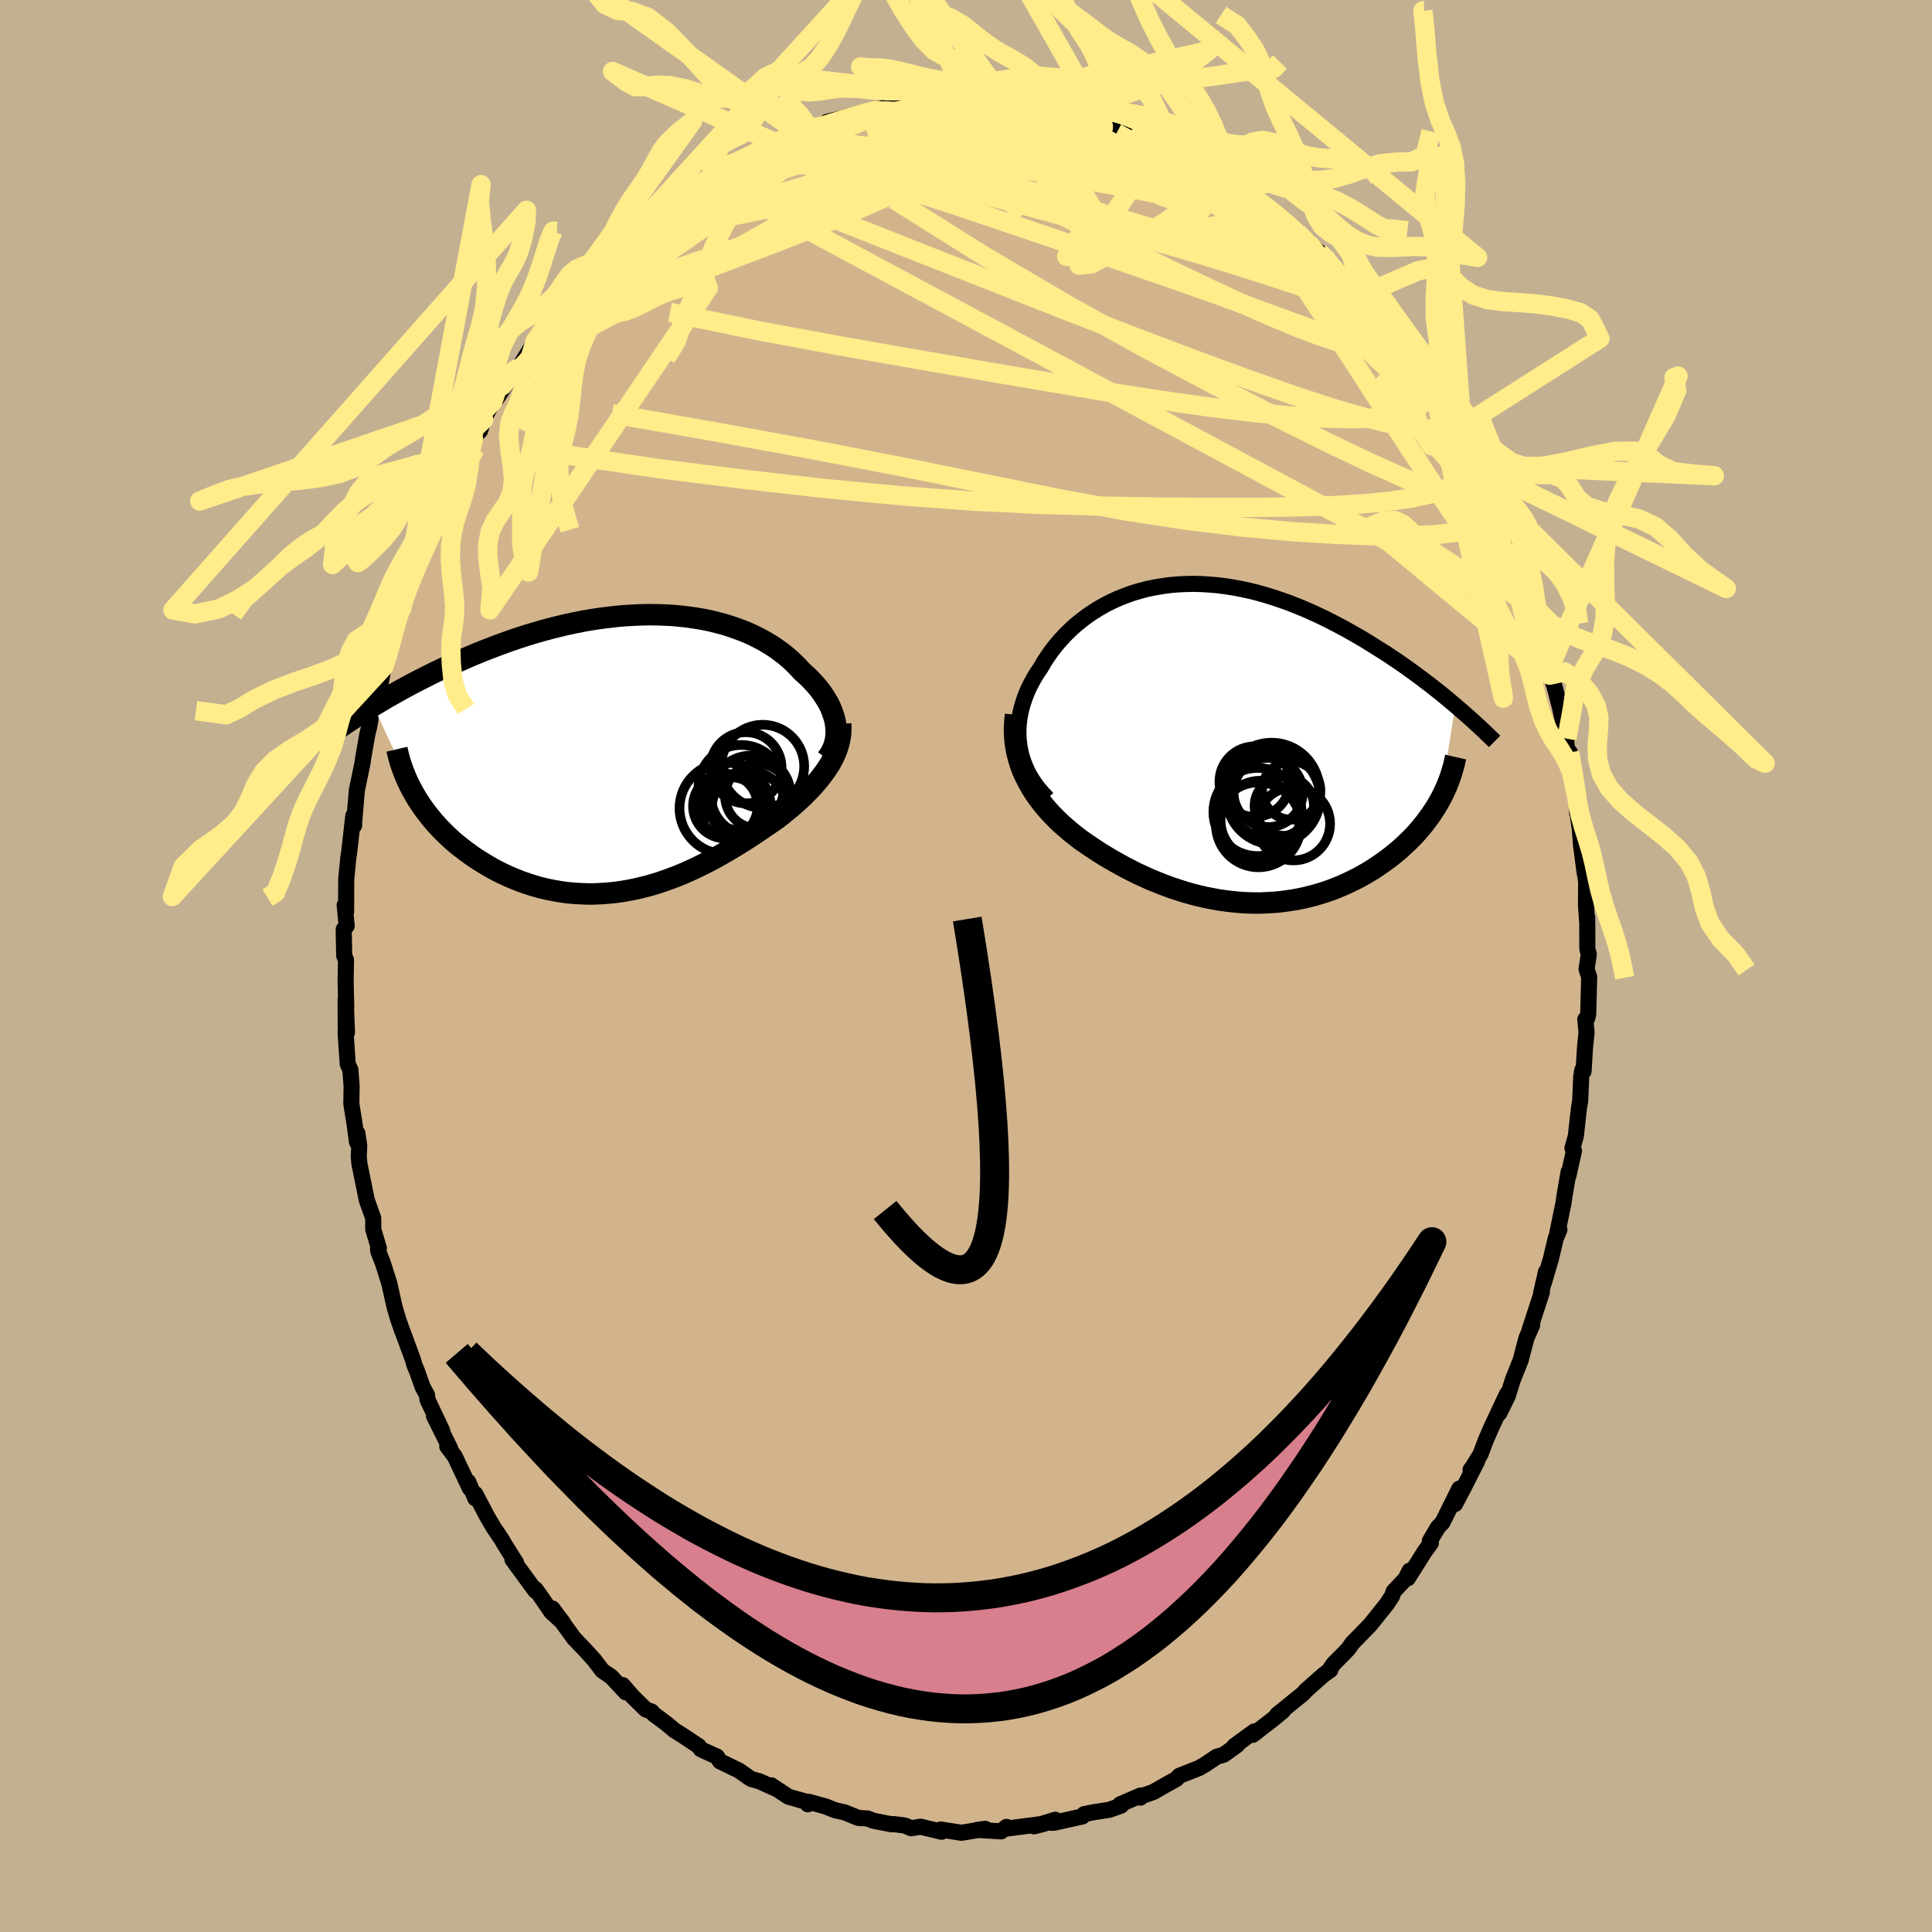 <svg viewBox="-100 -100 200 200" xmlns="http://www.w3.org/2000/svg" width="500" height="500" id="face-svg">
    <defs>
      <clipPath id="leftEyeClipPath">
        <polyline points="21.2,-2.87 21.14,-3.25 21.05,-3.63 20.93,-4.01 20.79,-4.4 20.63,-4.79 20.44,-5.17 20.22,-5.55 19.98,-5.93 19.72,-6.31 19.44,-6.68 19.13,-7.05 18.8,-7.41 18.46,-7.77 18.09,-8.11 17.7,-8.46 17.3,-8.9 16.88,-9.32 16.43,-9.74 15.95,-10.15 15.44,-10.54 14.91,-10.92 14.35,-11.28 13.77,-11.62 13.16,-11.95 12.53,-12.26 11.88,-12.55 11.2,-12.81 10.5,-13.06 9.79,-13.29 9.05,-13.49 8.3,-13.68 7.54,-13.84 6.76,-13.97 5.96,-14.09 5.16,-14.18 4.34,-14.26 3.51,-14.3 2.68,-14.33 1.83,-14.34 0.98,-14.32 0.13,-14.28 -0.72,-14.23 -1.58,-14.15 -2.44,-14.05 -3.3,-13.94 -4.15,-13.81 -5.01,-13.66 -5.86,-13.49 -6.7,-13.31 -7.54,-13.11 -8.37,-12.9 -9.19,-12.68 -10.01,-12.44 -10.81,-12.2 -11.61,-11.94 -12.39,-11.68 -13.16,-11.4 -13.92,-11.12 -14.66,-10.84 -15.4,-10.55 -16.11,-10.26 -16.82,-9.96 -17.5,-9.66 -18.18,-9.36 -18.83,-9.07 -19.48,-8.77 -20.11,-8.47 -20.73,-8.17 -21.34,-7.86 -21.93,-7.56 -22.51,-7.26 -23.08,-6.96 -23.63,-6.66 -24.17,-6.36 -24.7,-6.06 -25.22,-5.77 -25.72,-5.47 -26.21,-5.18 -26.68,-4.9 -22.41,4.28 -22.14,4.74 -21.85,5.19 -21.54,5.64 -21.21,6.09 -20.87,6.53 -20.51,6.97 -20.13,7.4 -19.74,7.82 -19.33,8.24 -18.9,8.65 -18.47,9.05 -18.01,9.44 -17.54,9.81 -17.06,10.18 -16.56,10.54 -16.04,10.9 -15.51,11.24 -14.96,11.57 -14.4,11.9 -13.82,12.21 -13.23,12.5 -12.62,12.78 -12,13.04 -11.37,13.29 -10.73,13.51 -10.08,13.72 -9.41,13.91 -8.74,14.07 -8.06,14.21 -7.37,14.33 -6.68,14.43 -5.98,14.5 -5.27,14.54 -4.57,14.57 -3.85,14.57 -3.14,14.54 -2.42,14.49 -1.7,14.42 -0.98,14.32 -0.27,14.2 0.45,14.06 1.16,13.89 1.87,13.71 2.58,13.5 3.29,13.27 3.98,13.02 4.68,12.76 5.37,12.48 6.05,12.18 6.72,11.87 7.39,11.54 8.05,11.21 8.7,10.86 9.34,10.5 9.97,10.14 10.59,9.77 11.21,9.39 11.81,9.02 12.4,8.63 12.98,8.25 13.54,7.87 14.1,7.49 14.64,7.12 15.17,6.75 15.63,6.39 16.08,6.02 16.52,5.66 16.95,5.29 17.36,4.92 17.76,4.55 18.14,4.17 18.51,3.8 18.86,3.42 19.2,3.03 19.52,2.65 19.82,2.26 20.11,1.87 20.37,1.48 20.62,1.09" />
      </clipPath>
      <clipPath id="rightEyeClipPath">
        <polyline points="-21.11,0.31 -21.18,-0.26 -21.22,-0.82 -21.22,-1.39 -21.19,-1.95 -21.13,-2.51 -21.03,-3.07 -20.91,-3.62 -20.75,-4.17 -20.57,-4.71 -20.36,-5.25 -20.13,-5.78 -19.86,-6.3 -19.58,-6.81 -19.27,-7.32 -18.93,-7.81 -18.58,-8.42 -18.19,-9.01 -17.78,-9.6 -17.33,-10.17 -16.86,-10.72 -16.37,-11.25 -15.84,-11.77 -15.3,-12.26 -14.72,-12.73 -14.13,-13.18 -13.51,-13.6 -12.87,-14 -12.22,-14.37 -11.54,-14.71 -10.84,-15.03 -10.13,-15.31 -9.4,-15.57 -8.66,-15.79 -7.9,-15.99 -7.13,-16.15 -6.35,-16.28 -5.56,-16.39 -4.76,-16.46 -3.96,-16.5 -3.14,-16.52 -2.33,-16.5 -1.5,-16.45 -0.68,-16.38 0.15,-16.28 0.97,-16.15 1.8,-16 2.63,-15.82 3.45,-15.62 4.27,-15.39 5.08,-15.14 5.89,-14.87 6.69,-14.59 7.48,-14.28 8.27,-13.96 9.05,-13.62 9.81,-13.27 10.57,-12.91 11.31,-12.53 12.04,-12.15 12.76,-11.76 13.47,-11.36 14.17,-10.96 14.85,-10.55 15.51,-10.14 16.16,-9.73 16.8,-9.33 17.43,-8.91 18.04,-8.5 18.65,-8.08 19.24,-7.66 19.82,-7.24 20.39,-6.82 20.94,-6.4 21.48,-5.99 22.01,-5.57 22.53,-5.16 23.03,-4.75 23.52,-4.34 24,-3.94 22.47,5.77 22.23,6.19 21.98,6.62 21.71,7.03 21.43,7.45 21.13,7.86 20.82,8.27 20.5,8.67 20.16,9.07 19.81,9.46 19.44,9.84 19.06,10.22 18.66,10.59 18.26,10.96 17.83,11.32 17.4,11.67 16.95,12.01 16.48,12.35 16,12.68 15.51,13.01 15,13.32 14.47,13.63 13.94,13.92 13.38,14.2 12.82,14.47 12.24,14.73 11.66,14.97 11.06,15.2 10.45,15.41 9.82,15.6 9.19,15.78 8.55,15.94 7.9,16.08 7.24,16.2 6.58,16.3 5.9,16.39 5.22,16.45 4.53,16.49 3.84,16.52 3.14,16.52 2.44,16.5 1.74,16.46 1.03,16.39 0.31,16.31 -0.4,16.21 -1.12,16.08 -1.84,15.94 -2.56,15.78 -3.28,15.59 -3.99,15.39 -4.71,15.16 -5.43,14.92 -6.14,14.66 -6.85,14.38 -7.56,14.09 -8.26,13.77 -8.96,13.45 -9.65,13.1 -10.33,12.75 -11.01,12.37 -11.68,11.99 -12.35,11.59 -13,11.18 -13.64,10.76 -14.27,10.33 -14.8,9.96 -15.32,9.56 -15.82,9.16 -16.31,8.74 -16.79,8.32 -17.25,7.88 -17.7,7.42 -18.13,6.96 -18.54,6.48 -18.93,5.99 -19.3,5.49 -19.65,4.98 -19.97,4.45 -20.27,3.91 -20.55,3.35" />
      </clipPath>
      <filter id="fuzzy">
        <feTurbulence id="turbulence" baseFrequency="0.05" numOctaves="3" type="noise" result="noise" />
        <feDisplacementMap in="SourceGraphic" in2="noise" scale="2" />
      </filter>
      <linearGradient id="rainbowGradient" x1="0%" y1="0%" x2="100%" y2="0%">
        <stop offset="0%" style="stop-color: [object Object]; stop-opacity: 1" />
        <stop offset="50%" style="stop-color: [object Object]; stop-opacity: 1" />
        <stop offset="100%" style="stop-color: [object Object]; stop-opacity: 1" />
      </linearGradient>
    </defs>
    <rect x="-100" y="-100" width="100%" height="100%" fill="rgb(195, 176, 145)" />
    <polyline id="faceContour" points="64.24,0.33 64.51,1.15 64.41,5.02 64.28,5.47 64.11,5.52 64.24,6.87 64.08,8.41 63.93,10.9 63.8,10.78 63.69,11.41 63.58,13.97 63.45,14.73 63.13,17.61 62.78,18.84 62.94,19.12 62.36,21.72 62.38,21.32 61.96,23.77 61.85,24.55 61.2,27.68 61.43,27.29 61.05,28.19 60.55,30.31 59.81,32.81 60.04,31.66 59.54,33.84 59.62,33.75 58.33,37.71 58.61,37.18 58.01,38.53 57.42,40.8 56.6,42.85 56.09,44.5 55.21,46.29 56.02,44.28 54.45,47.62 53.79,49.13 53.26,50.55 52.29,52.12 52.23,52.15 52.91,51.27 51.48,54.08 50.63,55.7 51.07,54.1 49.32,57.62 48.87,58.08 48.01,59.53 48.12,59.74 47.48,60.62 45.73,63.39 45.92,62.6 45.5,63.44 44.27,64.74 44.11,65.22 43.57,66.04 41.84,68.2 39.97,70.12 39.61,70.65 39.12,71.17 38.06,72.23 37.69,72.76 37.71,72.88 37.03,73.36 35.19,74.99 34.89,75.33 32.2,77.51 32.81,77.12 31.68,78.05 29.68,79.59 30.17,79.22 29.84,79.24 27.77,80.75 28.08,80.64 26.67,81.65 25.94,81.86 24.85,82.6 24.16,83.01 22.08,83.83 21.77,84.17 20.68,84.77 19.39,85.51 18.27,85.9 18.05,86.09 18.07,85.87 15.96,86.78 16.05,86.92 14.83,87.35 13.22,87.6 12.23,87.8 12.05,88.04 9.1,88.69 8.8,88.69 9.24,88.38 7.04,89.06 8.1,88.79 3.93,89.33 4.19,89.12 3.64,89.58 1.16,89.43 1.99,89.32 -0.49,89.73 -0.59,89.71 -2.62,89.39 -2.53,89.62 -4.71,89.1 -5.68,89.26 -6.31,88.98 -7.49,88.83 -7.71,88.85 -9.6,88.48 -10.18,88.25 -11.14,88.19 -12.61,87.6 -13.54,87.4 -14.51,87.01 -16.29,86.52 -16.38,86.78 -16.18,86.62 -18.39,85.99 -20.15,84.82 -19.7,85.16 -21.36,84.41 -22.2,84.17 -22.35,84.09 -23.53,83.27 -25.47,82.33 -25.78,81.84 -26.98,81.3 -27.46,81.07 -27.67,80.76 -29.23,79.72 -30.18,79.12 -31.03,78.41 -32.31,77.46 -32.53,77.19 -33.14,76.97 -34.47,75.67 -35.54,74.44 -35.22,75.19 -36.72,73.58 -37.65,72.94 -38.47,71.86 -39.3,70.94 -40.58,69.6 -41.37,68.51 -42.82,66.51 -41.72,67.98 -42.94,66.85 -44.07,65.2 -44.56,64.52 -44.58,64.68 -46.95,61.44 -46.57,61.79 -47.85,59.75 -48.05,59.38 -48.88,58.16 -49.52,57.08 -50.8,54.65 -50.79,55.12 -51.53,53.4 -51.36,54.07 -52.92,50.77 -53.7,49.73 -53.4,49.94 -55.07,46.59 -54.22,48.12 -55.75,44.88 -55.79,44.43 -56.25,43.58 -56.85,41.89 -57.07,41.39 -57.27,40.7 -57.68,39.59 -58.43,37.57 -58.8,36.51 -59.16,35.28 -59.7,32.86 -60.33,30.86 -60.83,29.56 -60.87,29.21 -60.78,29.2 -61.36,27.27 -61.36,26.12 -62.03,24.23 -62.8,20.44 -62.86,19.7 -62.81,18.6 -63,17.32 -63.04,18.24 -63.32,16.2 -63.63,14.27 -63.6,12.46 -63.73,10.74 -64,10.16 -64.23,6.83 -64.08,6.87 -64.22,3.5 -64.21,6.47 -64.16,4.18 -64.22,1.53 -64.18,-0.62 -64.37,-1.08 -64.42,-3.8 -64.11,-4.15 -64.32,-6.3 -64.17,-5.62 -64.16,-9 -64,-10.58 -63.96,-11.06 -63.83,-11.97 -63.43,-15.53 -63.34,-14.54 -63.34,-14.85 -63.06,-18.18 -62.53,-20.73 -62.46,-21.1 -62.41,-21.48 -61.98,-23.96 -61.79,-24.72 -61.31,-27.52 -61.28,-27.21 -60.63,-29.11 -60.27,-30.98 -59.95,-32.15 -60.04,-32.3 -58.97,-35.78 -58.79,-36.98 -58.01,-38.86 -58.41,-37.03 -57.66,-40.33 -57.87,-39.39 -56.25,-43.04 -56.63,-42.37 -55.66,-45.37 -54.97,-46.29 -54.83,-46.57 -54.14,-48.75 -53.47,-49.56 -54.05,-48.34 -51.86,-52.95 -51.31,-54.04 -50.99,-54.54 -50.47,-55.28 -50.31,-55.4 -49.93,-56.56 -48.95,-58.49 -48.19,-59.48 -48.63,-58.67 -46.68,-61.72 -46.68,-61.29 -44.59,-64.71 -44.87,-64.18 -43.01,-66.7 -43.67,-65.69 -42.63,-67.23 -41.93,-67.56 -40.5,-69.73 -40.49,-69.62 -39.25,-70.82 -39.42,-70.81 -38.72,-71.74 -36.52,-73.57 -35.59,-74.59 -36.46,-73.95 -34.14,-75.76 -34.55,-75.89 -31.85,-77.68 -33.1,-76.74 -30.92,-78.25 -29.92,-79.35 -29.93,-79.32 -30.15,-79.32 -27.8,-80.75 -26.41,-81.58 -25.77,-82.23 -24.72,-82.86 -23.68,-83.12 -21.72,-84.3 -21.73,-84.19 -21.11,-84.58 -19.67,-85.22 -17.78,-86.23 -17.41,-86.36 -17.18,-86.15 -16.34,-86.68 -15.96,-86.62 -13.89,-87.4 -14.37,-87.39 -12.77,-87.77 -10.73,-88.37 -10.35,-88.28 -10.04,-88.56 -8.38,-88.88 -7.68,-88.99 -6.01,-88.97 -5.19,-89.44 -5.02,-89.41 -3.38,-89.31 -3.14,-89.43 -1.18,-89.57 0.83,-89.67 0.46,-89.38 0.28,-89.47 4.14,-89.49 2.62,-89.66 5.19,-89.38 5.27,-89.35 5.73,-89.39 8.1,-88.7 9.44,-88.49 10.69,-88.15 12.5,-88.04 12.47,-87.85 13.51,-87.54 14.95,-87.03 14.1,-87.35 15.38,-86.95 17.64,-86.26 18.73,-85.81 17.99,-85.98 21.39,-84.27 20.31,-84.82 22.29,-84.04 22.48,-83.83 24.22,-82.84 25.71,-82.05 25.64,-82.3 27.23,-81.21 28.09,-80.47 27.28,-80.89 28,-80.62 30.39,-78.69 31.69,-78.02 31.83,-77.88 32.38,-77.43 34.31,-75.89 35.72,-74.5 34.93,-75.19 36.56,-73.9 37.07,-73.43 37.88,-72.22 39.52,-70.7 40.7,-69.27 39.51,-70.9 41.28,-68.77 42.35,-67.69 42.16,-67.5 43.66,-65.7 43.44,-66.28 45.14,-63.7 44.79,-64.25 45.7,-63.3 47.46,-60.8 48.28,-59.37 48.79,-57.98 47.92,-59.78 50.34,-56.27 50.64,-55.05 51.14,-54.46 51.48,-53.7 52.22,-52.52 52.41,-51.88 53.44,-50.02 53.94,-48.52 53.84,-49.19 55.21,-45.74 54.75,-47.4 56.2,-44.3 56.26,-43.84 56.23,-43.44 57.35,-41.06 57.53,-40.3 57.85,-39.45 58.24,-38.16 58.75,-36.72 59.62,-33.59 59.87,-33.46 60.82,-30.19 60.43,-30.11 60.37,-30.8 61.05,-28.46 61.5,-26.7 62.2,-23.53 61.87,-23.93 61.84,-24.66 62.63,-20.42 62.5,-22.12 63.27,-17.32 63.27,-15.83 63.27,-16.06 63.54,-14.19 63.67,-12.48 64.05,-9.59 63.87,-11.24 64.2,-8.69 64.18,-6.32 64.29,-4.71 64.31,-5.02 64.32,-1.77 64.47,-1.21 64.24,0.33 64.51,1.15" fill="rgb(210, 180, 140)" stroke="black" stroke-width="1.667" stroke-linejoin="round" filter="url(#fuzzy)" />
    <g transform="translate(26.65 -23.04)">
      <polyline id="rightCountour" points="-21.11,0.31 -21.18,-0.26 -21.22,-0.82 -21.22,-1.39 -21.19,-1.95 -21.13,-2.51 -21.03,-3.07 -20.91,-3.62 -20.75,-4.17 -20.57,-4.71 -20.36,-5.25 -20.13,-5.78 -19.86,-6.3 -19.58,-6.81 -19.27,-7.32 -18.93,-7.81 -18.58,-8.42 -18.19,-9.01 -17.78,-9.6 -17.33,-10.17 -16.86,-10.72 -16.37,-11.25 -15.84,-11.77 -15.3,-12.26 -14.72,-12.73 -14.13,-13.18 -13.51,-13.6 -12.87,-14 -12.22,-14.37 -11.54,-14.71 -10.84,-15.03 -10.13,-15.31 -9.4,-15.57 -8.66,-15.79 -7.9,-15.99 -7.13,-16.15 -6.35,-16.28 -5.56,-16.39 -4.76,-16.46 -3.96,-16.5 -3.14,-16.52 -2.33,-16.5 -1.5,-16.45 -0.68,-16.38 0.15,-16.28 0.97,-16.15 1.8,-16 2.63,-15.82 3.45,-15.62 4.27,-15.39 5.08,-15.14 5.89,-14.87 6.69,-14.59 7.48,-14.28 8.27,-13.96 9.05,-13.62 9.81,-13.27 10.57,-12.91 11.31,-12.53 12.04,-12.15 12.76,-11.76 13.47,-11.36 14.17,-10.96 14.85,-10.55 15.51,-10.14 16.16,-9.73 16.8,-9.33 17.43,-8.91 18.04,-8.5 18.65,-8.08 19.24,-7.66 19.82,-7.24 20.39,-6.82 20.94,-6.4 21.48,-5.99 22.01,-5.57 22.53,-5.16 23.03,-4.75 23.52,-4.34 24,-3.94 22.47,5.77 22.23,6.19 21.98,6.62 21.71,7.03 21.43,7.45 21.13,7.86 20.82,8.27 20.5,8.67 20.16,9.07 19.81,9.46 19.44,9.84 19.06,10.22 18.66,10.59 18.26,10.96 17.83,11.32 17.4,11.67 16.95,12.01 16.48,12.35 16,12.68 15.51,13.01 15,13.32 14.47,13.63 13.94,13.92 13.38,14.2 12.82,14.47 12.24,14.73 11.66,14.97 11.06,15.2 10.45,15.41 9.82,15.6 9.19,15.78 8.55,15.94 7.9,16.08 7.24,16.2 6.58,16.3 5.9,16.39 5.22,16.45 4.53,16.49 3.84,16.52 3.14,16.52 2.44,16.5 1.74,16.46 1.03,16.39 0.31,16.31 -0.4,16.21 -1.12,16.08 -1.84,15.94 -2.56,15.78 -3.28,15.59 -3.99,15.39 -4.71,15.16 -5.43,14.92 -6.14,14.66 -6.85,14.38 -7.56,14.09 -8.26,13.77 -8.96,13.45 -9.65,13.1 -10.33,12.75 -11.01,12.37 -11.68,11.99 -12.35,11.59 -13,11.18 -13.64,10.76 -14.27,10.33 -14.8,9.96 -15.32,9.56 -15.82,9.16 -16.31,8.74 -16.79,8.32 -17.25,7.88 -17.7,7.42 -18.13,6.96 -18.54,6.48 -18.93,5.99 -19.3,5.49 -19.65,4.98 -19.97,4.45 -20.27,3.91 -20.55,3.35" fill="white" stroke="white" stroke-width="0" stroke-linejoin="round" filter="url(#fuzzy)" />
    </g>
    <g transform="translate(-34.68 -22.03)">
      <polyline id="leftCountour" points="21.2,-2.87 21.14,-3.25 21.05,-3.63 20.93,-4.01 20.79,-4.4 20.63,-4.79 20.44,-5.17 20.22,-5.55 19.98,-5.93 19.72,-6.31 19.44,-6.68 19.13,-7.05 18.8,-7.41 18.46,-7.77 18.09,-8.11 17.7,-8.46 17.3,-8.9 16.88,-9.32 16.43,-9.74 15.95,-10.15 15.44,-10.54 14.91,-10.92 14.35,-11.28 13.77,-11.62 13.16,-11.95 12.53,-12.26 11.88,-12.55 11.2,-12.81 10.5,-13.06 9.79,-13.29 9.05,-13.49 8.3,-13.68 7.54,-13.84 6.76,-13.97 5.96,-14.09 5.16,-14.18 4.34,-14.26 3.51,-14.3 2.68,-14.33 1.83,-14.34 0.98,-14.32 0.13,-14.28 -0.72,-14.23 -1.58,-14.15 -2.44,-14.05 -3.3,-13.94 -4.15,-13.81 -5.01,-13.66 -5.86,-13.49 -6.7,-13.31 -7.54,-13.11 -8.37,-12.9 -9.19,-12.68 -10.01,-12.44 -10.81,-12.2 -11.61,-11.94 -12.39,-11.68 -13.16,-11.4 -13.92,-11.12 -14.66,-10.84 -15.4,-10.55 -16.11,-10.26 -16.82,-9.96 -17.5,-9.66 -18.18,-9.36 -18.83,-9.07 -19.48,-8.77 -20.11,-8.47 -20.73,-8.17 -21.34,-7.86 -21.93,-7.56 -22.51,-7.26 -23.08,-6.96 -23.63,-6.66 -24.17,-6.36 -24.7,-6.06 -25.22,-5.77 -25.72,-5.47 -26.21,-5.18 -26.68,-4.9 -22.41,4.28 -22.14,4.74 -21.85,5.19 -21.54,5.64 -21.21,6.09 -20.87,6.53 -20.51,6.97 -20.13,7.4 -19.74,7.82 -19.33,8.24 -18.9,8.65 -18.47,9.05 -18.01,9.44 -17.54,9.81 -17.06,10.18 -16.56,10.54 -16.04,10.9 -15.51,11.24 -14.96,11.57 -14.4,11.9 -13.82,12.21 -13.23,12.5 -12.62,12.78 -12,13.04 -11.37,13.29 -10.73,13.51 -10.08,13.72 -9.41,13.91 -8.74,14.07 -8.06,14.21 -7.37,14.33 -6.68,14.43 -5.98,14.5 -5.27,14.54 -4.57,14.57 -3.85,14.57 -3.14,14.54 -2.42,14.49 -1.7,14.42 -0.98,14.32 -0.27,14.2 0.45,14.06 1.16,13.89 1.87,13.71 2.58,13.5 3.29,13.27 3.98,13.02 4.68,12.76 5.37,12.48 6.05,12.18 6.72,11.87 7.39,11.54 8.05,11.21 8.7,10.86 9.34,10.5 9.97,10.14 10.59,9.77 11.21,9.39 11.81,9.02 12.4,8.63 12.98,8.25 13.54,7.87 14.1,7.49 14.64,7.12 15.17,6.75 15.63,6.39 16.08,6.02 16.52,5.66 16.95,5.29 17.36,4.92 17.76,4.55 18.14,4.17 18.51,3.8 18.86,3.42 19.2,3.03 19.52,2.65 19.82,2.26 20.11,1.87 20.37,1.48 20.62,1.09" fill="white" stroke="white" stroke-width="0" stroke-linejoin="round" filter="url(#fuzzy)" />
    </g>
    <g transform="translate(26.65 -23.04)">
      <polyline id="rightUpper" points="-18.22,5.7 -18.7,5.19 -19.14,4.68 -19.53,4.16 -19.88,3.63 -20.19,3.09 -20.45,2.54 -20.67,1.99 -20.86,1.43 -21,0.87 -21.11,0.31 -21.18,-0.26 -21.22,-0.82 -21.22,-1.39 -21.19,-1.95 -21.13,-2.51 -21.03,-3.07 -20.91,-3.62 -20.75,-4.17 -20.57,-4.71 -20.36,-5.25 -20.13,-5.78 -19.86,-6.3 -19.58,-6.81 -19.27,-7.32 -18.93,-7.81 -18.58,-8.42 -18.19,-9.01 -17.78,-9.6 -17.33,-10.17 -16.86,-10.72 -16.37,-11.25 -15.84,-11.77 -15.3,-12.26 -14.72,-12.73 -14.13,-13.18 -13.51,-13.6 -12.87,-14 -12.22,-14.37 -11.54,-14.71 -10.84,-15.03 -10.13,-15.31 -9.4,-15.57 -8.66,-15.79 -7.9,-15.99 -7.13,-16.15 -6.35,-16.28 -5.56,-16.39 -4.76,-16.46 -3.96,-16.5 -3.14,-16.52 -2.33,-16.5 -1.5,-16.45 -0.68,-16.38 0.15,-16.28 0.97,-16.15 1.8,-16 2.63,-15.82 3.45,-15.62 4.27,-15.39 5.08,-15.14 5.89,-14.87 6.69,-14.59 7.48,-14.28 8.27,-13.96 9.05,-13.62 9.81,-13.27 10.57,-12.91 11.31,-12.53 12.04,-12.15 12.76,-11.76 13.47,-11.36 14.17,-10.96 14.85,-10.55 15.51,-10.14 16.16,-9.73 16.8,-9.33 17.43,-8.91 18.04,-8.5 18.65,-8.08 19.24,-7.66 19.82,-7.24 20.39,-6.82 20.94,-6.4 21.48,-5.99 22.01,-5.57 22.53,-5.16 23.03,-4.75 23.52,-4.34 24,-3.94 24.46,-3.54 24.91,-3.15 25.35,-2.76 25.78,-2.38 26.19,-2 26.59,-1.63 26.98,-1.27 27.35,-0.91 27.72,-0.56 28.07,-0.21" fill="none" stroke="black" stroke-width="1.667" stroke-linejoin="round" filter="url(#fuzzy)" />
      <polyline id="rightLower" points="-21.52,-2.97 -21.59,-2.27 -21.63,-1.59 -21.62,-0.92 -21.57,-0.26 -21.48,0.38 -21.36,1 -21.2,1.61 -21.02,2.2 -20.8,2.79 -20.55,3.35 -20.27,3.91 -19.97,4.45 -19.65,4.98 -19.3,5.49 -18.93,5.99 -18.54,6.48 -18.13,6.96 -17.7,7.42 -17.25,7.88 -16.79,8.32 -16.31,8.74 -15.82,9.16 -15.32,9.56 -14.8,9.96 -14.27,10.33 -13.64,10.76 -13,11.18 -12.35,11.59 -11.68,11.99 -11.01,12.37 -10.33,12.75 -9.65,13.1 -8.96,13.45 -8.26,13.77 -7.56,14.09 -6.85,14.38 -6.14,14.66 -5.43,14.92 -4.71,15.16 -3.99,15.39 -3.28,15.59 -2.56,15.78 -1.84,15.94 -1.12,16.08 -0.4,16.21 0.31,16.31 1.03,16.39 1.74,16.46 2.44,16.5 3.14,16.52 3.84,16.52 4.53,16.49 5.22,16.45 5.9,16.39 6.58,16.3 7.24,16.2 7.9,16.08 8.55,15.94 9.19,15.78 9.82,15.6 10.45,15.41 11.06,15.2 11.66,14.97 12.24,14.73 12.82,14.47 13.38,14.2 13.94,13.92 14.47,13.63 15,13.32 15.51,13.01 16,12.68 16.48,12.35 16.95,12.01 17.4,11.67 17.83,11.32 18.26,10.96 18.66,10.59 19.06,10.22 19.44,9.84 19.81,9.46 20.16,9.07 20.5,8.67 20.82,8.27 21.13,7.86 21.43,7.45 21.71,7.03 21.98,6.62 22.23,6.19 22.47,5.77 22.69,5.34 22.9,4.91 23.09,4.48 23.27,4.04 23.43,3.61 23.58,3.17 23.71,2.73 23.84,2.29 23.94,1.85 24.04,1.41" fill="none" stroke="black" stroke-width="2.222" stroke-linejoin="round" filter="url(#fuzzy)" />
      <circle r="3.014" cx="7.021" cy="4.876" stroke="black" fill="none" stroke-width="1.0" filter="url(#fuzzy)" clip-path="url(#rightEyeClipPath)" /><circle r="3.582" cx="4.626" cy="5.076" stroke="black" fill="none" stroke-width="1.0" filter="url(#fuzzy)" clip-path="url(#rightEyeClipPath)" /><circle r="3.788" cx="7.251" cy="8.321" stroke="black" fill="none" stroke-width="1.0" filter="url(#fuzzy)" clip-path="url(#rightEyeClipPath)" /><circle r="3.074" cx="6.296" cy="6.486" stroke="black" fill="none" stroke-width="1.0" filter="url(#fuzzy)" clip-path="url(#rightEyeClipPath)" /><circle r="4.836" cx="5.166" cy="5.591" stroke="black" fill="none" stroke-width="1.0" filter="url(#fuzzy)" clip-path="url(#rightEyeClipPath)" /><circle r="4.394" cx="3.621" cy="8.426" stroke="black" fill="none" stroke-width="1.0" filter="url(#fuzzy)" clip-path="url(#rightEyeClipPath)" /><circle r="4.094" cx="3.796" cy="7.956" stroke="black" fill="none" stroke-width="1.0" filter="url(#fuzzy)" clip-path="url(#rightEyeClipPath)" /><circle r="4.946" cx="4.991" cy="4.871" stroke="black" fill="none" stroke-width="1.0" filter="url(#fuzzy)" clip-path="url(#rightEyeClipPath)" /><circle r="4.562" cx="3.521" cy="7.096" stroke="black" fill="none" stroke-width="1.0" filter="url(#fuzzy)" clip-path="url(#rightEyeClipPath)" /><circle r="3.646" cx="3.231" cy="3.951" stroke="black" fill="none" stroke-width="1.0" filter="url(#fuzzy)" clip-path="url(#rightEyeClipPath)" />
      </g>
    <g transform="translate(-34.68 -22.03)">
      <polyline id="leftUpper" points="20.25,0.58 20.48,0.28 20.67,-0.03 20.84,-0.35 20.98,-0.69 21.09,-1.03 21.17,-1.39 21.22,-1.75 21.24,-2.11 21.23,-2.49 21.2,-2.87 21.14,-3.25 21.05,-3.63 20.93,-4.01 20.79,-4.4 20.63,-4.79 20.44,-5.17 20.22,-5.55 19.98,-5.93 19.72,-6.31 19.44,-6.68 19.13,-7.05 18.8,-7.41 18.46,-7.77 18.09,-8.11 17.7,-8.46 17.3,-8.9 16.88,-9.32 16.43,-9.74 15.95,-10.15 15.44,-10.54 14.91,-10.92 14.35,-11.28 13.77,-11.62 13.16,-11.95 12.53,-12.26 11.88,-12.55 11.2,-12.81 10.5,-13.06 9.79,-13.29 9.05,-13.49 8.3,-13.68 7.54,-13.84 6.76,-13.97 5.96,-14.09 5.16,-14.18 4.34,-14.26 3.51,-14.3 2.68,-14.33 1.83,-14.34 0.98,-14.32 0.13,-14.28 -0.72,-14.23 -1.58,-14.15 -2.44,-14.05 -3.3,-13.94 -4.15,-13.81 -5.01,-13.66 -5.86,-13.49 -6.7,-13.31 -7.54,-13.11 -8.37,-12.9 -9.19,-12.68 -10.01,-12.44 -10.81,-12.2 -11.61,-11.94 -12.39,-11.68 -13.16,-11.4 -13.92,-11.12 -14.66,-10.84 -15.4,-10.55 -16.11,-10.26 -16.82,-9.96 -17.5,-9.66 -18.18,-9.36 -18.83,-9.07 -19.48,-8.77 -20.11,-8.47 -20.73,-8.17 -21.34,-7.86 -21.93,-7.56 -22.51,-7.26 -23.08,-6.96 -23.63,-6.66 -24.17,-6.36 -24.7,-6.06 -25.22,-5.77 -25.72,-5.47 -26.21,-5.18 -26.68,-4.9 -27.14,-4.61 -27.59,-4.33 -28.02,-4.06 -28.45,-3.78 -28.86,-3.51 -29.25,-3.25 -29.64,-2.99 -30.01,-2.74 -30.37,-2.48 -30.71,-2.24" fill="none" stroke="black" stroke-width="2.222" stroke-linejoin="round" filter="url(#fuzzy)" />
      <polyline id="leftLower" points="21.71,-3.07 21.72,-2.63 21.71,-2.2 21.67,-1.77 21.59,-1.35 21.49,-0.93 21.37,-0.52 21.21,-0.11 21.04,0.29 20.84,0.69 20.62,1.09 20.37,1.48 20.11,1.87 19.82,2.26 19.52,2.65 19.2,3.03 18.86,3.42 18.51,3.8 18.14,4.17 17.76,4.55 17.36,4.92 16.95,5.29 16.52,5.66 16.08,6.02 15.63,6.39 15.17,6.75 14.64,7.12 14.1,7.49 13.54,7.87 12.98,8.25 12.4,8.63 11.81,9.02 11.21,9.39 10.59,9.77 9.97,10.14 9.34,10.5 8.7,10.86 8.05,11.21 7.39,11.54 6.72,11.87 6.05,12.18 5.37,12.48 4.68,12.76 3.98,13.02 3.29,13.27 2.58,13.5 1.87,13.71 1.16,13.89 0.45,14.06 -0.27,14.2 -0.98,14.32 -1.7,14.42 -2.42,14.49 -3.14,14.54 -3.85,14.57 -4.57,14.57 -5.27,14.54 -5.98,14.5 -6.68,14.43 -7.37,14.33 -8.06,14.21 -8.74,14.07 -9.41,13.91 -10.08,13.72 -10.73,13.51 -11.37,13.29 -12,13.04 -12.62,12.78 -13.23,12.5 -13.82,12.21 -14.4,11.9 -14.96,11.57 -15.51,11.24 -16.04,10.9 -16.56,10.54 -17.06,10.18 -17.54,9.81 -18.01,9.44 -18.47,9.05 -18.9,8.65 -19.33,8.24 -19.74,7.82 -20.13,7.4 -20.51,6.97 -20.87,6.53 -21.21,6.09 -21.54,5.64 -21.85,5.19 -22.14,4.74 -22.41,4.28 -22.67,3.82 -22.91,3.35 -23.14,2.88 -23.34,2.42 -23.53,1.95 -23.7,1.48 -23.86,1.01 -24,0.53 -24.12,0.06 -24.23,-0.41" fill="none" stroke="black" stroke-width="2.222" stroke-linejoin="round" filter="url(#fuzzy)" />
      <circle r="4.302" cx="13.63" cy="1.361" stroke="black" fill="none" stroke-width="1.0" filter="url(#fuzzy)" clip-path="url(#leftEyeClipPath)" /><circle r="4.418" cx="11.405" cy="3.566" stroke="black" fill="none" stroke-width="1.0" filter="url(#fuzzy)" clip-path="url(#leftEyeClipPath)" /><circle r="3.236" cx="10.36" cy="5.726" stroke="black" fill="none" stroke-width="1.0" filter="url(#fuzzy)" clip-path="url(#leftEyeClipPath)" /><circle r="3.864" cx="12.225" cy="5.716" stroke="black" fill="none" stroke-width="1.0" filter="url(#fuzzy)" clip-path="url(#leftEyeClipPath)" /><circle r="4.132" cx="12.405" cy="4.381" stroke="black" fill="none" stroke-width="1.0" filter="url(#fuzzy)" clip-path="url(#leftEyeClipPath)" /><circle r="3.358" cx="13.1" cy="4.436" stroke="black" fill="none" stroke-width="1.0" filter="url(#fuzzy)" clip-path="url(#leftEyeClipPath)" /><circle r="3.006" cx="11.175" cy="5.426" stroke="black" fill="none" stroke-width="1.0" filter="url(#fuzzy)" clip-path="url(#leftEyeClipPath)" /><circle r="4.73" cx="9.755" cy="5.701" stroke="black" fill="none" stroke-width="1.0" filter="url(#fuzzy)" clip-path="url(#leftEyeClipPath)" /><circle r="3.346" cx="9.77" cy="5.476" stroke="black" fill="none" stroke-width="1.0" filter="url(#fuzzy)" clip-path="url(#leftEyeClipPath)" /><circle r="3.684" cx="11.905" cy="1.511" stroke="black" fill="none" stroke-width="1.0" filter="url(#fuzzy)" clip-path="url(#leftEyeClipPath)" />
    </g>
    <g id="hairs">
      <polyline points="47.92,-59.78 49.32,-57.36 49.53,-56.18 48.98,-55.69 47.84,-55.58 46.17,-55.74 43.96,-56.13 41.18,-56.81 37.79,-57.79 33.76,-59.12 29.03,-60.79 23.59,-62.79 17.41,-65.13 10.47,-67.82 2.73,-70.87 -5.87,-74.26 -15.39,-78.03" fill="none" stroke="rgb(255, 236, 139)" stroke-width="2" stroke-linejoin="round" filter="url(#fuzzy)" /><polyline points="56.23,-43.44 56.97,-41.75 57.33,-40.72 57.53,-39.91 57.65,-39.17 57.67,-38.54 57.56,-38.14 57.25,-38.08 56.72,-38.45 55.94,-39.27 54.92,-40.53 53.67,-42.19 52.19,-44.24 50.45,-46.74 48.42,-49.76 46.08,-53.34 43.4,-57.47 40.4,-62.11 37.04,-67.28 33.07,-73.25" fill="none" stroke="rgb(255, 236, 139)" stroke-width="2" stroke-linejoin="round" filter="url(#fuzzy)" /><polyline points="17.99,-85.98 19.91,-85.01 20.7,-84.59 21.19,-84.26 21.5,-83.92 21.6,-83.61 21.39,-83.35 20.8,-83.17 19.78,-83.08 18.32,-83.08 16.45,-83.14 14.19,-83.26 11.5,-83.42 8.34,-83.66 4.6,-83.99 0.27,-84.42 -4.66,-84.96 -10.21,-85.64" fill="none" stroke="rgb(255, 236, 139)" stroke-width="2" stroke-linejoin="round" filter="url(#fuzzy)" /><polyline points="-10.35,-88.28 -9.56,-88.48 -8.23,-88.52 -6.67,-88.42 -4.98,-88.19 -3.18,-87.86 -1.26,-87.43 0.79,-86.93 2.97,-86.36 5.25,-85.72 7.58,-85.02 9.94,-84.29 12.31,-83.52 14.68,-82.73 17.04,-81.91 19.37,-81.09 21.65,-80.28 23.85,-79.49 25.96,-78.77 27.94,-78.12 29.8,-77.5 31.53,-76.86 33.14,-76.2" fill="none" stroke="rgb(255, 236, 139)" stroke-width="2" stroke-linejoin="round" filter="url(#fuzzy)" /><polyline points="2.62,-89.66 4.31,-89.47 5.35,-89.32 6.37,-89.13 7.44,-88.89 8.46,-88.66 9.29,-88.44 9.86,-88.26 10.13,-88.1 10.11,-87.96 9.83,-87.83 9.31,-87.72 8.55,-87.6 7.53,-87.48 6.21,-87.36 4.54,-87.26 2.48,-87.18 0,-87.13 -2.94,-87.11 -6.4,-87.11 -10.25,-87.16" fill="none" stroke="rgb(255, 236, 139)" stroke-width="2" stroke-linejoin="round" filter="url(#fuzzy)" /><polyline points="-23.68,-83.12 -22.23,-83.79 -20.93,-84.01 -19.31,-84.07 -17.35,-84.03 -15.14,-83.82 -12.77,-83.45 -10.23,-82.91 -7.52,-82.25 -4.59,-81.51 -1.46,-80.7 1.86,-79.83 5.34,-78.92 8.93,-77.95 12.58,-76.96 16.26,-75.94 19.96,-74.91 23.67,-73.84 27.38,-72.71 31.09,-71.54 34.76,-70.33 38.43,-69.11" fill="none" stroke="rgb(255, 236, 139)" stroke-width="2" stroke-linejoin="round" filter="url(#fuzzy)" /><polyline points="47.46,-60.8 47.91,-59.69 47.84,-59.05 47.49,-58.48 46.86,-57.87 45.83,-57.33 44.36,-56.94 42.41,-56.72 40,-56.65 37.11,-56.72 33.74,-56.93 29.86,-57.29 25.45,-57.82 20.49,-58.52 14.99,-59.37 8.91,-60.39 2.23,-61.53 -5.09,-62.8 -13.04,-64.19 -21.58,-65.78 -30.64,-67.66" fill="none" stroke="rgb(255, 236, 139)" stroke-width="2" stroke-linejoin="round" filter="url(#fuzzy)" /><polyline points="-5.02,-89.41 -3.88,-89.35 -3.07,-89.27 -2.49,-89.08 -2.27,-88.75 -2.46,-88.26 -3.02,-87.61 -3.94,-86.8 -5.24,-85.79 -6.94,-84.59 -9.07,-83.16 -11.65,-81.48 -14.7,-79.55 -18.25,-77.39 -22.38,-75.02 -27.16,-72.43 -32.68,-69.53 -39.06,-66.07" fill="none" stroke="rgb(255, 236, 139)" stroke-width="2" stroke-linejoin="round" filter="url(#fuzzy)" /><polyline points="36.56,-73.9 37.24,-73.14 38.21,-72.02 39.22,-70.87 40.15,-69.82 41.01,-68.85 41.82,-67.9 42.59,-66.97 43.3,-66.1 43.91,-65.34 44.41,-64.73 44.76,-64.29 44.98,-64.02 45.06,-63.91 44.97,-64 44.65,-64.36 44.05,-65.11 43.11,-66.33 41.71,-68.14" fill="none" stroke="rgb(255, 236, 139)" stroke-width="2" stroke-linejoin="round" filter="url(#fuzzy)" /><polyline points="22.48,-83.83 23.94,-83.03 25.01,-82.46 25.79,-82.02 26.34,-81.66 26.68,-81.38 26.87,-81.18 26.91,-81.05 26.78,-81.01 26.39,-81.1 25.63,-81.38 24.47,-81.85 22.91,-82.53 20.94,-83.45 18.49,-84.67 15.58,-86.22" fill="none" stroke="rgb(255, 236, 139)" stroke-width="2" stroke-linejoin="round" filter="url(#fuzzy)" /><polyline points="0.28,-89.47 2.44,-89.49 3.35,-89.44 3.97,-89.29 4.49,-89.05 4.95,-88.71 5.32,-88.28 5.51,-87.79 5.46,-87.25 5.08,-86.66 4.34,-86 3.26,-85.29 1.84,-84.48 0.11,-83.59 -1.92,-82.58 -4.27,-81.45 -6.96,-80.19 -10.02,-78.82 -13.47,-77.35 -17.32,-75.8 -21.58,-74.16 -26.29,-72.37 -31.5,-70.39 -37.27,-68.18" fill="none" stroke="rgb(255, 236, 139)" stroke-width="2" stroke-linejoin="round" filter="url(#fuzzy)" /><polyline points="5.27,-89.35 6.4,-89.06 8.27,-88.38 10.41,-87.5 12.64,-86.47 14.92,-85.31 17.2,-84.05 19.51,-82.7 21.84,-81.3 24.25,-79.82 26.74,-78.29 29.29,-76.71 31.83,-75.13 34.26,-73.6 36.51,-72.21 38.37,-71.18" fill="none" stroke="rgb(255, 236, 139)" stroke-width="2" stroke-linejoin="round" filter="url(#fuzzy)" /><polyline points="-36.52,-73.57 -35.74,-74.21 -34.48,-74.82 -32.57,-75.63 -30.13,-76.56 -27.29,-77.53 -24.14,-78.53 -20.74,-79.56 -17.13,-80.62 -13.37,-81.7 -9.42,-82.79 -5.27,-83.89 -0.94,-85 3.47,-86.07 7.86,-87.1" fill="none" stroke="rgb(255, 236, 139)" stroke-width="2" stroke-linejoin="round" filter="url(#fuzzy)" /><polyline points="42.16,-67.5 43.17,-66.34 43.88,-65.48 44.55,-64.61 45.23,-63.69 45.93,-62.72 46.58,-61.76 47.15,-60.88 47.59,-60.15 47.9,-59.57 48.09,-59.15 48.14,-58.9 48.04,-58.84 47.77,-58.99 47.31,-59.38 46.66,-60.01 45.81,-60.89 44.76,-62.04 43.49,-63.46 41.98,-65.2 40.2,-67.28 38.14,-69.71 35.83,-72.43 33.33,-75.39" fill="none" stroke="rgb(255, 236, 139)" stroke-width="2" stroke-linejoin="round" filter="url(#fuzzy)" /><polyline points="2.62,-89.66 4.28,-89.47 5.23,-89.3 6.12,-89.08 7.01,-88.79 7.79,-88.49 8.37,-88.18 8.65,-87.86 8.62,-87.53 8.29,-87.18 7.68,-86.79 6.82,-86.35 5.71,-85.85 4.33,-85.27 2.65,-84.63 0.64,-83.91 -1.73,-83.14 -4.44,-82.33 -7.51,-81.49 -10.93,-80.61 -14.73,-79.69 -18.98,-78.72 -23.7,-77.74 -28.89,-76.71" fill="none" stroke="rgb(255, 236, 139)" stroke-width="2" stroke-linejoin="round" filter="url(#fuzzy)" /><polyline points="8.1,-88.7 9.37,-88.48 10.56,-88.25 11.55,-88.05 12.32,-87.85 12.92,-87.67 13.39,-87.49 13.77,-87.32 14.05,-87.14 14.22,-86.95 14.21,-86.77 13.99,-86.61 13.49,-86.49 12.7,-86.41 11.6,-86.38 10.2,-86.41 8.48,-86.49 6.4,-86.63 3.91,-86.84 0.96,-87.11 -2.49,-87.46 -6.37,-87.86" fill="none" stroke="rgb(255, 236, 139)" stroke-width="2" stroke-linejoin="round" filter="url(#fuzzy)" /><polyline points="53.84,-49.19 54.45,-47.31 54.3,-46.46 53.62,-45.81 52.41,-45.29 50.68,-44.9 48.41,-44.64 45.6,-44.52 42.24,-44.54 38.32,-44.68 33.83,-44.96 28.72,-45.42 22.98,-46.12 16.58,-47.1 9.51,-48.4 1.76,-49.97 -6.68,-51.68 -15.85,-53.45 -25.81,-55.27 -36.64,-57.17" fill="none" stroke="rgb(255, 236, 139)" stroke-width="2" stroke-linejoin="round" filter="url(#fuzzy)" /><polyline points="42.35,-67.69 42.56,-67.17 42.95,-66.52 43.25,-65.93 43.4,-65.4 43.4,-64.92 43.22,-64.49 42.83,-64.15 42.18,-63.97 41.23,-63.98 39.96,-64.21 38.39,-64.64 36.48,-65.28 34.21,-66.14 31.58,-67.24 28.55,-68.58 25.15,-70.15 21.37,-71.96 17.19,-74.02 12.57,-76.35 7.48,-78.95 1.89,-81.82 -4.14,-84.93" fill="none" stroke="rgb(255, 236, 139)" stroke-width="2" stroke-linejoin="round" filter="url(#fuzzy)" /><polyline points="0.46,-89.38 1.2,-89.44 2.24,-89.44 3.01,-89.37 3.57,-89.2 4,-88.93 4.33,-88.57 4.53,-88.13 4.55,-87.62 4.31,-87.06 3.76,-86.44 2.85,-85.76 1.59,-85.02 -0.02,-84.2 -1.95,-83.29 -4.2,-82.27 -6.76,-81.14 -9.68,-79.88 -13,-78.49 -16.73,-76.98 -20.88,-75.39 -25.41,-73.76 -30.34,-72.07 -35.74,-70.16" fill="none" stroke="rgb(255, 236, 139)" stroke-width="2" stroke-linejoin="round" filter="url(#fuzzy)" /><polyline points="27.28,-80.89 28.47,-80.12 29.96,-79 31.34,-77.87 32.64,-76.73 33.92,-75.52 35.21,-74.26 36.47,-72.98 37.7,-71.71 38.89,-70.45 40.03,-69.22 41.11,-68.05 42.09,-66.98 42.95,-66.05 43.65,-65.32 44.17,-64.79 44.5,-64.5 44.62,-64.45 44.54,-64.6 44.31,-64.93 43.94,-65.43" fill="none" stroke="rgb(255, 236, 139)" stroke-width="2" stroke-linejoin="round" filter="url(#fuzzy)" /><polyline points="-16.34,-86.68 -15.7,-86.78 -15.09,-86.91 -14.7,-86.9 -14.55,-86.7 -14.72,-86.28 -15.3,-85.6 -16.33,-84.64 -17.81,-83.4 -19.77,-81.85 -22.29,-79.95 -25.42,-77.67 -29.19,-75.03 -33.58,-72.05 -38.63,-68.67" fill="none" stroke="rgb(255, 236, 139)" stroke-width="2" stroke-linejoin="round" filter="url(#fuzzy)" /><polyline points="-24.72,-82.86 -23.59,-83.31 -22.6,-83.78 -21.81,-84.17 -21.09,-84.5 -20.45,-84.77 -19.96,-84.93 -19.68,-84.94 -19.63,-84.81 -19.78,-84.53 -20.14,-84.11 -20.69,-83.54 -21.45,-82.82 -22.47,-81.91 -23.78,-80.79 -25.41,-79.47 -27.38,-77.93 -29.7,-76.16 -32.42,-74.11 -35.62,-71.71 -39.35,-68.95" fill="none" stroke="rgb(255, 236, 139)" stroke-width="2" stroke-linejoin="round" filter="url(#fuzzy)" /><polyline points="-1.18,-89.57 0.12,-89.51 1.09,-89.3 2.32,-89.01 3.8,-88.66 5.45,-88.2 7.21,-87.65 9.09,-87 11.08,-86.26 13.17,-85.47 15.3,-84.64 17.4,-83.8 19.41,-82.99 21.27,-82.22 22.98,-81.5 24.54,-80.84 25.99,-80.23 27.35,-79.66 28.57,-79.16 29.58,-78.79 30.32,-78.56 30.93,-78.38" fill="none" stroke="rgb(255, 236, 139)" stroke-width="2" stroke-linejoin="round" filter="url(#fuzzy)" /><polyline points="0.83,-89.67 0.92,-89.43 1.95,-89.16 3.46,-88.77 5.18,-88.23 7.04,-87.54 9.06,-86.72 11.26,-85.78 13.59,-84.75 16.02,-83.66 18.46,-82.54 20.85,-81.39 23.14,-80.26 25.32,-79.14 27.4,-78.05 29.4,-76.98 31.35,-75.93 33.21,-74.92 34.86,-74.06 36.09,-73.57" fill="none" stroke="rgb(255, 236, 139)" stroke-width="2" stroke-linejoin="round" filter="url(#fuzzy)" /><polyline points="-6.01,-88.97 -5.31,-89.25 -4.51,-89.35 -3.54,-89.4 -2.48,-89.44 -1.43,-89.48 -0.5,-89.5 0.28,-89.5 0.9,-89.5 1.33,-89.48 1.57,-89.44 1.61,-89.38 1.43,-89.29 1.01,-89.16 0.31,-89 -0.71,-88.82 -2.12,-88.64 -3.95,-88.46 -6.22,-88.3 -9.01,-88.11" fill="none" stroke="rgb(255, 236, 139)" stroke-width="2" stroke-linejoin="round" filter="url(#fuzzy)" /><polyline points="34.31,-75.89 35.03,-75.14 35.33,-74.75 35.54,-74.32 35.64,-73.85 35.55,-73.41 35.16,-73.1 34.41,-72.97 33.29,-73.03 31.79,-73.25 29.91,-73.61 27.64,-74.12 24.95,-74.8 21.81,-75.65 18.2,-76.69 14.13,-77.92 9.56,-79.31 4.44,-80.89 -1.31,-82.68 -7.63,-84.78" fill="none" stroke="rgb(255, 236, 139)" stroke-width="2" stroke-linejoin="round" filter="url(#fuzzy)" /><polyline points="-21.11,-84.58 -19.51,-85.16 -17.75,-85.48 -15.9,-85.49 -13.82,-85.31 -11.42,-85 -8.66,-84.62 -5.57,-84.18 -2.19,-83.69 1.41,-83.15 5.16,-82.57 9.01,-81.94 12.93,-81.26 16.9,-80.51 20.87,-79.74 24.71,-79.05 28.28,-78.52" fill="none" stroke="rgb(255, 236, 139)" stroke-width="2" stroke-linejoin="round" filter="url(#fuzzy)" /><polyline points="-21.73,-84.19 -20.81,-84.67 -19.58,-85.25 -18.4,-85.75 -17.35,-86.14 -16.41,-86.46 -15.48,-86.75 -14.54,-87.05 -13.59,-87.35 -12.64,-87.64 -11.74,-87.92 -10.93,-88.16 -10.24,-88.35 -9.71,-88.49 -9.35,-88.56 -9.18,-88.58 -9.23,-88.53 -9.52,-88.41 -10.06,-88.21 -10.83,-87.95 -11.83,-87.62 -13.02,-87.26 -14.41,-86.9 -16,-86.56" fill="none" stroke="rgb(255, 236, 139)" stroke-width="2" stroke-linejoin="round" filter="url(#fuzzy)" /><polyline points="-24.72,-82.86 -23.36,-83.2 -21.68,-83.38 -19.74,-83.3 -17.41,-83.03 -14.69,-82.57 -11.66,-81.9 -8.38,-81.03 -4.86,-79.97 -1.09,-78.75 2.94,-77.39 7.23,-75.94 11.75,-74.41 16.47,-72.81 21.32,-71.14 26.28,-69.39 31.33,-67.54 36.41,-65.69 41.33,-64.14" fill="none" stroke="rgb(255, 236, 139)" stroke-width="2" stroke-linejoin="round" filter="url(#fuzzy)" /><polyline points="35.72,-74.5 35.61,-74.6 36.01,-74.14 36.43,-73.53 36.69,-72.92 36.71,-72.44 36.41,-72.15 35.79,-72.03 34.85,-72.06 33.59,-72.21 31.99,-72.5 30.04,-72.94 27.72,-73.53 25.02,-74.29 21.91,-75.21 18.38,-76.29 14.4,-77.54 9.93,-79.02 4.93,-80.77 -0.7,-82.8 -7.09,-85.02" fill="none" stroke="rgb(255, 236, 139)" stroke-width="2" stroke-linejoin="round" filter="url(#fuzzy)" /><polyline points="-21.11,-84.58 -19.77,-85.21 -18.78,-85.66 -18.23,-85.84 -18.01,-85.84 -18,-85.7 -18.18,-85.44 -18.61,-85.04 -19.33,-84.45 -20.41,-83.64 -21.92,-82.58 -23.94,-81.22 -26.49,-79.56 -29.6,-77.59 -33.47,-75.13" fill="none" stroke="rgb(255, 236, 139)" stroke-width="2" stroke-linejoin="round" filter="url(#fuzzy)" /><polyline points="-29.92,-79.35 -29.78,-79.45 -29.07,-79.92 -28,-80.62 -26.86,-81.35 -25.8,-82.01 -24.9,-82.55 -24.2,-82.93 -23.73,-83.16 -23.54,-83.21 -23.61,-83.1 -23.96,-82.81 -24.59,-82.33 -25.57,-81.62 -26.97,-80.65 -28.82,-79.43 -31.13,-77.99" fill="none" stroke="rgb(255, 236, 139)" stroke-width="2" stroke-linejoin="round" filter="url(#fuzzy)" /><polyline points="34.31,-75.89 35.19,-74.98 35.97,-74.13 36.99,-72.98 38.23,-71.53 39.58,-69.91 40.95,-68.25 42.26,-66.65 43.47,-65.16 44.6,-63.76 45.61,-62.49 46.47,-61.41 47.11,-60.62 47.56,-60.07 47.96,-59.55" fill="none" stroke="rgb(255, 236, 139)" stroke-width="2" stroke-linejoin="round" filter="url(#fuzzy)" /><polyline points="53.94,-48.52 53.92,-48.36 53.56,-47.99 52.61,-47.97 50.99,-48.35 48.68,-49.15 45.65,-50.38 41.85,-52.08 37.27,-54.27 31.88,-56.96 25.67,-60.17 18.62,-63.92 10.75,-68.29 2.06,-73.39 -7.44,-79.35" fill="none" stroke="rgb(255, 236, 139)" stroke-width="2" stroke-linejoin="round" filter="url(#fuzzy)" /><polyline points="51.48,-53.7 51.9,-52.7 51.93,-51.73 51.59,-50.83 50.85,-50.05 49.71,-49.41 48.17,-48.89 46.2,-48.46 43.81,-48.11 40.96,-47.83 37.66,-47.64 33.89,-47.52 29.65,-47.47 24.91,-47.47 19.67,-47.51 13.91,-47.61 7.63,-47.79 0.82,-48.12 -6.53,-48.66 -14.42,-49.41 -22.83,-50.36 -31.74,-51.48 -41.09,-52.86" fill="none" stroke="rgb(255, 236, 139)" stroke-width="2" stroke-linejoin="round" filter="url(#fuzzy)" /><polyline points="43.44,-66.28 44.5,-64.71 45.2,-63.76 45.92,-62.76 46.61,-61.72 47.18,-60.79 47.6,-60.04 47.87,-59.46 48.02,-59.02 48.03,-58.73 47.87,-58.63 47.54,-58.73 47,-59.05 46.26,-59.59 45.3,-60.36 44.13,-61.39 42.75,-62.67 41.16,-64.23 39.37,-66.06 37.33,-68.18 34.99,-70.61 32.29,-73.4 29.2,-76.57 25.74,-80.17" fill="none" stroke="rgb(255, 236, 139)" stroke-width="2" stroke-linejoin="round" filter="url(#fuzzy)" /><polyline points="13.38,-77.93 12.51,-79.44 11.78,-80.45 11.02,-81.38 10.11,-82.29 9.07,-83.17 7.96,-84.04 6.87,-84.88 5.85,-85.65 4.9,-86.31 4.01,-86.85 3.12,-87.33 2.23,-87.81 1.37,-88.34 0.55,-88.86 -0.3,-89.25 -1.45,-89.43 -3.14,-89.43 -6.01,-88.97 -5.34,-89.34 -4.62,-89.71 -3.73,-90.18 -2.71,-90.73 -1.66,-91.25 -0.64,-91.6 0.34,-91.73 1.28,-91.69 2.22,-91.62 3.17,-91.63 4.14,-91.75 5.14,-91.93 6.21,-92.09 7.37,-92.12 8.63,-92.03 9.96,-91.9 11.26,-91.86 12.44,-92.03 13.4,-92.37 14.26,-92.42" fill="none" stroke="rgb(255, 236, 139)" stroke-width="2" stroke-linejoin="round" filter="url(#fuzzy)" /><polyline points="-15.96,-86.62 -16.56,-87.24 -17.34,-88.28 -18.16,-88.94 -19.04,-88.97 -20,-88.69 -21.07,-88.5 -22.24,-88.65 -23.56,-89.29 -25.1,-90.53 -26.9,-92.36 -28.9,-94.57 -30.98,-96.7 -32.94,-98.22 -34.63,-98.82 -36.04,-98.91 -37.39,-99.55 -38.93,-101.45 -40.62,-102.78 -17.18,-86.15 -18.67,-91.61 -19.73,-92.49 -20.77,-92 -21.74,-91.09 -22.69,-90.33 -23.71,-89.92 -24.85,-89.82 -26.13,-89.97 -27.55,-90.35 -29.07,-90.81 -30.6,-91.14 -32.03,-91.18 -33.26,-91.05 -34.22,-91.02 -35.12,-91.49 -36.59,-92.6 -19.67,-85.22 -20.68,-84.52 -21.31,-83.5 -21.89,-82.24 -22.55,-80.9 -23.29,-79.6 -24.07,-78.34 -24.83,-77.04 -25.54,-75.68 -26.16,-74.28 -26.69,-72.91 -27.16,-71.65 -27.6,-70.5 -28.07,-69.45 -28.55,-68.43 -29.03,-67.34 -29.49,-66.09 -30.02,-64.62 -31.05,-62.97" fill="none" stroke="rgb(255, 236, 139)" stroke-width="2" stroke-linejoin="round" filter="url(#fuzzy)" /><polyline points="-26.41,-81.58 -26.05,-83.53 -25.36,-85.01 -24.33,-85.57 -23.3,-86.06 -22.4,-86.95 -21.61,-88.24 -20.85,-89.63 -20.08,-90.78 -19.28,-91.53 -18.46,-91.93 -17.62,-92.18 -16.79,-92.51 -15.95,-93.1 -15.09,-94.04 -14.23,-95.34 -13.35,-96.95 -12.48,-98.78 -11.59,-100.65 -10.67,-102.32 -9.66,-103.59 -8.54,-104.48 -7.42,-105.27 -6.48,-106.2 -6.03,-107.31 -43.01,-66.7 -43.1,-66.5 -42.59,-67.08 -41.88,-67.91 -41.16,-68.76 -40.46,-69.57 -39.77,-70.34 -39.06,-71.11 -38.3,-71.9 -37.51,-72.7 -36.7,-73.49 -35.9,-74.26 -35.1,-75 -34.31,-75.7 -33.5,-76.38 -32.7,-77.04 -31.9,-77.68 -31.15,-78.29 -30.44,-78.87 -29.76,-79.41 -28.97,-79.98 -27.84,-80.71 -26.41,-81.58 53.84,-38.54 54.16,-37.88 54.67,-37.07 55.33,-36.03 56.12,-34.85 56.93,-33.6 57.63,-32.36 58.14,-31.18 58.5,-30.06 58.77,-28.96 59.04,-27.82 59.37,-26.62 59.78,-25.43 60.28,-24.34 60.84,-23.39 61.44,-22.51 62.06,-21.5 62.67,-20.12 63.27,-17.32" fill="none" stroke="rgb(255, 236, 139)" stroke-width="2" stroke-linejoin="round" filter="url(#fuzzy)" /><polyline points="-29.93,-79.32 -30.29,-78.96 -31.06,-78.24 -31.89,-77.53 -32.7,-76.85 -33.49,-76.15 -34.26,-75.43 -35.02,-74.67 -35.77,-73.88 -36.52,-73.05 -37.27,-72.16 -38,-71.24 -38.66,-70.32 -39.26,-69.44 -39.84,-68.58 -40.48,-67.7 -41.22,-66.76 -42.03,-65.73 -42.84,-64.45" fill="none" stroke="rgb(255, 236, 139)" stroke-width="2" stroke-linejoin="round" filter="url(#fuzzy)" /><polyline points="-44.8,-67.4 -43.7,-68.31 -42.75,-69.19 -41.94,-70.08 -41.23,-70.87 -40.53,-71.54 -39.78,-72.14 -38.94,-72.73 -38.04,-73.39 -37.17,-74.12 -36.39,-74.93 -35.69,-75.78 -34.95,-76.6 -34.08,-77.19 -33.16,-77.29 -33.1,-76.74 -31.85,-77.68 -33.56,-76.38 -34.51,-75.4 -35.26,-74.56 -35.98,-73.74 -36.73,-72.89 -37.49,-71.99 -38.2,-71.05 -38.8,-70.04 -39.3,-68.96 -39.73,-67.81 -40.16,-66.63 -40.61,-65.5 -41.1,-64.47 -41.62,-63.55 -42.18,-62.65 -42.78,-61.67 -43.43,-60.54 -44.15,-59.21 -44.91,-57.66 -46.03,-55.53" fill="none" stroke="rgb(255, 236, 139)" stroke-width="2" stroke-linejoin="round" filter="url(#fuzzy)" /><polyline points="-41.01,-45.16 -41.69,-47.48 -41.96,-49.41 -42.16,-51.14 -42.1,-52.62 -41.8,-53.98 -41.43,-55.41 -41.12,-56.97 -40.91,-58.61 -40.75,-60.2 -40.55,-61.64 -40.27,-62.91 -39.89,-64.05 -39.44,-65.12 -38.96,-66.16 -38.49,-67.18 -38.01,-68.21 -37.48,-69.26 -36.84,-70.41 -36.21,-71.76 -35.95,-73.26 -36.46,-73.95" fill="none" stroke="rgb(255, 236, 139)" stroke-width="2" stroke-linejoin="round" filter="url(#fuzzy)" /><polyline points="-51.09,-61.64 -49.43,-63.4 -48.28,-64.67 -47.25,-65.75 -46.27,-66.59 -45.34,-67.18 -44.45,-67.66 -43.62,-68.19 -42.88,-68.89 -42.22,-69.79 -41.62,-70.74 -41.01,-71.57 -40.29,-72.16 -39.38,-72.55 -38.23,-72.99 -36.89,-73.75 -35.59,-74.59" fill="none" stroke="rgb(255, 236, 139)" stroke-width="2" stroke-linejoin="round" filter="url(#fuzzy)" /><polyline points="-36.52,-73.57 -35.8,-73.77 -35.07,-73.8 -34.26,-74.17 -33.42,-74.73 -32.61,-75.37 -31.84,-76.06 -31.11,-76.76 -30.4,-77.45 -29.66,-78.08 -28.85,-78.63 -27.93,-79.11 -26.93,-79.55 -25.86,-79.99 -24.78,-80.42 -23.72,-80.84 -22.7,-81.23 -21.73,-81.57 -20.81,-81.87 -19.87,-82.16 -18.71,-82.55 -17.12,-83.03" fill="none" stroke="rgb(255, 236, 139)" stroke-width="2" stroke-linejoin="round" filter="url(#fuzzy)" /><polyline points="62.5,-22.12 63.04,-18.79 63.31,-16.93 63.58,-15.59 63.94,-14.33 64.35,-13.05 64.73,-11.78 65.04,-10.5 65.31,-9.19 65.62,-7.83 66.01,-6.44 66.47,-5.06 66.95,-3.69 67.38,-2.33 67.74,-1 67.99,0.21 68.19,1.22" fill="none" stroke="rgb(255, 236, 139)" stroke-width="2" stroke-linejoin="round" filter="url(#fuzzy)" /><polyline points="-39.42,-70.81 -39.46,-70.17 -39.73,-69.06 -40.11,-67.81 -40.5,-66.47 -40.83,-65.09 -41.16,-63.76 -41.57,-62.57 -42.11,-61.51 -42.75,-60.5 -43.37,-59.41 -43.9,-58.19 -44.3,-56.83 -44.59,-55.42 -44.84,-54.07 -45.12,-52.87 -45.44,-51.82 -45.75,-50.84 -45.94,-49.79 -46,-48.54 -45.99,-47.02 -45.99,-45.3 -45.98,-43.53 -45.71,-41.97 -45.28,-40.78 -40.49,-69.62 -39.77,-70.59 -39.24,-71.53 -38.57,-72.59 -37.82,-73.71 -37.12,-74.86 -36.5,-76.02 -35.92,-77.19 -35.3,-78.31 -34.64,-79.36 -33.95,-80.34 -33.27,-81.32 -32.65,-82.34 -32.1,-83.38 -31.56,-84.35 -30.85,-85.27 -29.75,-86.31 -28.31,-87.46 -44.59,-64.71 -45.48,-61.81 -45.83,-59.72 -46.28,-58.32 -46.81,-57.28 -47.21,-56.22 -47.35,-54.93 -47.22,-53.41 -46.97,-51.81 -46.84,-50.31 -47,-49.04 -47.47,-47.95 -48.13,-46.97 -48.79,-45.98 -49.26,-44.92 -49.5,-43.77 -49.52,-42.48 -49.35,-40.99 -49.07,-39.13 -49.28,-36.87 -26.68,-70.19 -26.97,-70.96 -27.42,-70.9 -28.13,-70.63 -28.98,-70.37 -29.86,-70.12 -30.75,-69.84 -31.62,-69.5 -32.47,-69.1 -33.32,-68.65 -34.2,-68.2 -35.15,-67.83 -36.16,-67.58 -37.24,-67.48 -38.34,-67.47 -39.42,-67.42 -40.44,-67.25 -41.37,-66.9 -42.17,-66.35 -42.79,-65.59 -43.19,-64.54 -43.45,-63.09 -43.97,-61.49 -46.68,-61.29 -46.68,-61.72 -45.99,-62.01 -45.08,-63.01 -44.32,-64.05 -43.69,-64.97 -43.1,-65.78 -42.47,-66.51 -41.76,-67.2 -41.01,-67.87 -40.26,-68.52 -39.55,-69.15 -38.84,-69.77 -38.06,-70.39 -37.16,-71.05 -36.17,-71.71 -35.39,-72.14 -35.42,-71.84" fill="none" stroke="rgb(255, 236, 139)" stroke-width="2" stroke-linejoin="round" filter="url(#fuzzy)" /><polyline points="-46.68,-61.72 -47.99,-60.08 -48.92,-59.51 -49.9,-59.11 -50.86,-58.65 -51.67,-58.08 -52.31,-57.34 -52.84,-56.43 -53.39,-55.38 -54.04,-54.26 -54.8,-53.17 -55.6,-52.12 -56.36,-51.1 -57.02,-50.04 -57.58,-48.91 -58.1,-47.7 -58.69,-46.47 -59.43,-45.29 -60.33,-44.2 -61.3,-43.21 -62.21,-42.33 -62.94,-41.75 -63.47,-42.52 -48.95,-58.49 -50.48,-57.87 -51.77,-57.77 -52.81,-57.64 -53.85,-57.38 -54.92,-56.86 -56.05,-56.12 -57.27,-55.34 -58.53,-54.61 -59.74,-53.9 -60.86,-53.13 -61.99,-52.33 -63.29,-51.57 -64.91,-50.97 -66.87,-50.55 -69.05,-50.28 -71.26,-50.08 -73.27,-49.88 -74.95,-49.64 -76.31,-49.32 -77.64,-48.82 -79.32,-48.13 -48.95,-58.49 -48.66,-59.36 -48.71,-60.84 -48.55,-62.56 -48.04,-64.14 -47.36,-65.53 -46.65,-66.75 -46,-67.85 -45.43,-68.88 -44.93,-69.94 -44.46,-71.12 -44,-72.44 -43.56,-73.83 -43.15,-75.13 -42.75,-76.07 -42.34,-76.06" fill="none" stroke="rgb(255, 236, 139)" stroke-width="2" stroke-linejoin="round" filter="url(#fuzzy)" /><polyline points="-75.85,-36.42 -74.78,-37.95 -73.52,-39.07 -72.25,-40.26 -70.88,-41.44 -69.5,-42.46 -68.23,-43.34 -67.15,-44.18 -66.22,-45.07 -65.34,-46.02 -64.4,-46.99 -63.34,-47.91 -62.17,-48.75 -60.9,-49.48 -59.6,-50.12 -58.33,-50.72 -57.12,-51.35 -56.02,-52.11 -55.04,-53.06 -54.19,-54.18 -53.4,-55.26 -52.56,-55.98 -51.56,-56.16 -50.55,-56.07 -49.93,-56.56 -65.57,-41.56 -65.28,-44.05 -64.02,-44.99 -62.58,-45.75 -61.33,-46.64 -60.32,-47.65 -59.41,-48.62 -58.4,-49.39 -57.22,-49.9 -55.9,-50.25 -54.61,-50.71 -53.5,-51.53 -52.64,-52.77 -52.04,-54.18 -51.57,-55.27 -50.47,-55.28" fill="none" stroke="rgb(255, 236, 139)" stroke-width="2" stroke-linejoin="round" filter="url(#fuzzy)" /><polyline points="-51.77,-26.61 -52.7,-28.11 -53.12,-29.67 -53.28,-31.29 -53.33,-32.75 -53.27,-33.95 -53.12,-34.99 -52.97,-36.03 -52.93,-37.26 -53.05,-38.71 -53.24,-40.32 -53.37,-41.92 -53.36,-43.42 -53.2,-44.77 -52.92,-45.99 -52.56,-47.13 -52.16,-48.31 -51.76,-49.72 -51.45,-51.54 -51.25,-53.48 -50.99,-54.54 -51.31,-54.04 -51.07,-54.67 -50.93,-55.5 -50.85,-56.61 -50.82,-58.01 -50.76,-59.55 -50.63,-61.1 -50.36,-62.62 -49.98,-64.15 -49.54,-65.78 -49.09,-67.47 -48.61,-69.09 -48.09,-70.48 -47.51,-71.61 -46.91,-72.6 -46.36,-73.73 -45.9,-75.24 -45.55,-77.01 -45.5,-78.23 -82.1,-36.85 -79.82,-36.45 -77.37,-36.96 -75.43,-37.89 -73.78,-38.95 -72.35,-40.12 -71.08,-41.33 -69.92,-42.46 -68.77,-43.4 -67.57,-44.17 -66.35,-44.85 -65.21,-45.62 -64.25,-46.61 -63.5,-47.82 -62.82,-49.09 -61.95,-50.16 -60.71,-50.84 -59.25,-51.22 -57.92,-51.58 -56.74,-51.93 -54.82,-51.85 -51.86,-52.95" fill="none" stroke="rgb(255, 236, 139)" stroke-width="2" stroke-linejoin="round" filter="url(#fuzzy)" /><polyline points="-53.47,-49.56 -55.14,-49.43 -55.51,-48.08 -55.86,-46.73 -56.37,-45.47 -56.98,-44.26 -57.62,-43.09 -58.26,-41.99 -58.84,-40.94 -59.36,-39.92 -59.82,-38.87 -60.28,-37.76 -60.78,-36.58 -61.34,-35.35 -61.94,-34.07 -62.54,-32.78 -63.12,-31.49 -63.68,-30.19 -64.25,-28.91 -64.87,-27.62 -65.53,-26.33 -66.18,-25.02 -66.74,-23.8 -67.09,-22.82 -67.15,-22.26" fill="none" stroke="rgb(255, 236, 139)" stroke-width="2" stroke-linejoin="round" filter="url(#fuzzy)" /><polyline points="-53.47,-49.56 -53.46,-50.22 -53.32,-52.46 -53.25,-54.57 -53.11,-56.14 -52.86,-57.31 -52.53,-58.32 -52.17,-59.37 -51.82,-60.55 -51.49,-61.85 -51.13,-63.25 -50.71,-64.73 -50.24,-66.34 -49.83,-68.19 -49.62,-70.33 -49.66,-72.69 -49.89,-75.06 -50.19,-77.26 -50.38,-79.29 -50.2,-80.89 -58.41,-37.03 -58.44,-37.64 -58.94,-36.97 -59.7,-35.8 -60.61,-34.57 -61.61,-33.43 -62.72,-32.41 -64.06,-31.52 -65.68,-30.75 -67.58,-30.05 -69.64,-29.35 -71.71,-28.55 -73.61,-27.63 -75.17,-26.68 -76.6,-26.01 -79.72,-26.43" fill="none" stroke="rgb(255, 236, 139)" stroke-width="2" stroke-linejoin="round" filter="url(#fuzzy)" /><polyline points="-58.97,-35.78 -60.98,-34.18 -61.21,-32.68 -61.47,-31.34 -62.14,-30.17 -63.03,-29.09 -63.84,-27.96 -64.42,-26.72 -64.83,-25.38 -65.19,-24.01 -65.61,-22.64 -66.15,-21.28 -66.78,-19.92 -67.46,-18.58 -68.13,-17.26 -68.71,-15.99 -69.17,-14.72 -69.54,-13.44 -69.9,-12.09 -70.33,-10.66 -70.86,-9.11 -71.49,-7.59 -72.32,-7.09" fill="none" stroke="rgb(255, 236, 139)" stroke-width="2" stroke-linejoin="round" filter="url(#fuzzy)" /><polyline points="-58.97,-35.78 -61.76,-34.6 -63.12,-33.69 -63.75,-32.51 -64.13,-31.18 -64.37,-29.77 -64.56,-28.33 -64.89,-26.92 -65.56,-25.62 -66.68,-24.47 -68.2,-23.44 -69.91,-22.42 -71.51,-21.32 -72.74,-20.06 -73.56,-18.7 -74.14,-17.31 -74.79,-15.97 -75.79,-14.68 -77.3,-13.42 -79.21,-12.09 -81.04,-10.28 -82.16,-7.19 -60.27,-30.98 -59.95,-31.96 -59.59,-33.24 -59.19,-34.71 -58.8,-36.06 -58.43,-37.21 -58.08,-38.22 -57.72,-39.2 -57.3,-40.22 -56.84,-41.33 -56.33,-42.5 -55.79,-43.69 -55.25,-44.86 -54.72,-45.97 -54.21,-47.01 -53.7,-47.99 -53.17,-48.99 -52.55,-50.19 -51.71,-51.85 -50.83,-53.54" fill="none" stroke="rgb(255, 236, 139)" stroke-width="2" stroke-linejoin="round" filter="url(#fuzzy)" /><polyline points="62.2,-23.53 62.76,-26.59 63.09,-28.85 64.08,-30.87 65.16,-32.66 65.87,-34.31 66.16,-35.98 66.18,-37.75 66.12,-39.64 66.09,-41.6 66.23,-43.6 66.63,-45.71 67.44,-48.05 68.78,-50.76 70.6,-53.86 72.5,-57.03 73.58,-59.6 73.29,-60.91 73.71,-61.07 60.37,-30.8 59.8,-30.31 59.54,-30.97 58.77,-31.96 57.68,-33.04 56.65,-34.21 55.86,-35.45 55.25,-36.66 54.67,-37.75 54.02,-38.69 53.26,-39.49 52.42,-40.19 51.53,-40.81 50.64,-41.4 49.77,-41.96 48.92,-42.52 48.12,-43.1 47.36,-43.72 46.64,-44.39 45.95,-45.09 45.23,-45.72 44.4,-46.12 43.3,-46.08 41.85,-45.49 60.43,-30.11 61.96,-30.44 63.41,-29.55 64.52,-28.26 65.23,-26.98 65.52,-25.72 65.47,-24.38 65.34,-22.93 65.38,-21.4 65.77,-19.89 66.56,-18.46 67.72,-17.12 69.14,-15.87 70.7,-14.65 72.26,-13.43 73.67,-12.16 74.81,-10.79 75.59,-9.31 76.06,-7.72 76.42,-6.07 77.01,-4.43 78.12,-2.8 79.68,-1.2 80.8,0.41" fill="none" stroke="rgb(255, 236, 139)" stroke-width="2" stroke-linejoin="round" filter="url(#fuzzy)" /><polyline points="60.82,-30.19 60.14,-32.52 59.64,-34.32 59.25,-36.06 58.98,-37.72 58.76,-39.24 58.49,-40.59 58.16,-41.83 57.79,-43.01 57.43,-44.18 57.1,-45.37 56.79,-46.55 56.48,-47.73 56.14,-48.88 55.77,-50.03 55.37,-51.18 54.95,-52.36 54.5,-53.55 54.05,-54.69 53.62,-55.75 53.28,-56.73 53.02,-57.63" fill="none" stroke="rgb(255, 236, 139)" stroke-width="2" stroke-linejoin="round" filter="url(#fuzzy)" /><polyline points="42.29,-60.66 43.43,-59.58 44.57,-58.34 45.45,-57.26 46.19,-56.37 46.93,-55.58 47.7,-54.8 48.48,-54.01 49.23,-53.21 49.94,-52.39 50.61,-51.56 51.25,-50.69 51.87,-49.8 52.46,-48.87 53,-47.91 53.49,-46.92 53.94,-45.91 54.39,-44.89 54.86,-43.89 55.37,-42.9 55.88,-41.9 56.39,-40.87 56.92,-39.87 57.56,-39.04 58.24,-38.16" fill="none" stroke="rgb(255, 236, 139)" stroke-width="2" stroke-linejoin="round" filter="url(#fuzzy)" /><polyline points="58.24,-38.16 59.27,-36.74 60.61,-35.38 62.26,-34.42 63.89,-33.73 65.44,-33.18 67.02,-32.64 68.67,-31.98 70.31,-31.16 71.83,-30.22 73.14,-29.23 74.27,-28.21 75.39,-27.13 76.74,-25.92 78.43,-24.51 80.27,-22.89 81.81,-21.41 82.73,-20.99 53.44,-50.02 54.2,-49.39 54.91,-48.81 55.58,-48.07 56.08,-47.13 56.49,-46.08 56.94,-45.04 57.54,-44.08 58.31,-43.23 59.22,-42.45 60.18,-41.67 61.11,-40.79 61.96,-39.66 62.69,-38.21 63.26,-36.58 63.42,-35.44" fill="none" stroke="rgb(255, 236, 139)" stroke-width="2" stroke-linejoin="round" filter="url(#fuzzy)" /><polyline points="53.44,-50.02 55.3,-50.38 57.06,-50.67 58.95,-50.88 60.7,-50.87 61.92,-50.38 62.64,-49.44 63.29,-48.39 64.32,-47.56 65.88,-47.06 67.78,-46.72 69.7,-46.27 71.41,-45.45 72.88,-44.18 74.28,-42.61 76.01,-41 78.71,-39.08 52.41,-51.88 53.17,-50.35 53.66,-49.2 54.04,-48.15 54.38,-47.08 54.71,-45.98 55.05,-44.88 55.42,-43.79 55.82,-42.72 56.25,-41.64 56.66,-40.52 57.05,-39.34 57.41,-38.06 57.74,-36.64 58.08,-35.1 58.42,-33.5 58.74,-31.95 58.95,-30.65 58.98,-29.88 58.78,-29.99" fill="none" stroke="rgb(255, 236, 139)" stroke-width="2" stroke-linejoin="round" filter="url(#fuzzy)" /><polyline points="42.16,-67.5 43.14,-66.36 43.82,-65.55 44.47,-64.72 45.15,-63.81 45.89,-62.79 46.67,-61.67 47.41,-60.55 48.1,-59.47 48.73,-58.45 49.36,-57.43 49.98,-56.38 50.6,-55.33 51.15,-54.35 51.64,-53.46 52.09,-52.62 52.41,-51.88 77.47,-50.75 75.22,-50.94 73.24,-51.17 71.81,-51.85 70.66,-52.73 69.24,-53.3 67.18,-53.28 64.58,-52.77 61.89,-52.13 59.56,-51.72 57.78,-51.72 56.48,-52.12 55.51,-52.82 54.55,-53.55 53.11,-53.73 51.48,-53.7 49.3,-83.9 47.9,-82.55 47.51,-80.06 47.72,-78.04 48.17,-76.52 48.56,-75.06 48.73,-73.35 48.69,-71.33 48.57,-69.13 48.58,-66.97 48.86,-65.06 49.4,-63.52 50.03,-62.27 50.53,-61.04 50.76,-59.53 50.86,-57.66 51.01,-55.77 51.14,-54.46 50.64,-55.05 50.83,-54.12 51.25,-53.26 51.77,-52.35 52.3,-51.34 52.81,-50.28 53.28,-49.21 53.71,-48.13 54.1,-47.06 54.49,-45.99 54.89,-44.92 55.3,-43.85 55.73,-42.78 56.15,-41.69 56.56,-40.56 56.94,-39.36 57.31,-38.06 57.66,-36.66 58.03,-35.14 58.37,-33.54 58.65,-31.97 58.81,-30.61 58.81,-29.8 58.75,-29.97" fill="none" stroke="rgb(255, 236, 139)" stroke-width="2" stroke-linejoin="round" filter="url(#fuzzy)" /><polyline points="50.64,-55.05 50.12,-56.83 49.69,-58.53 49.36,-59.9 49.05,-61.34 48.86,-63.2 48.93,-65.57 49.25,-68.29 49.69,-71.12 50.12,-73.85 50.44,-76.43 50.64,-78.86 50.7,-81.11 50.57,-83.1 50.23,-84.76 49.69,-86.17 49.07,-87.58 48.49,-89.32 48.03,-91.58 47.72,-94.26 47.5,-96.94 47.3,-98.88 47.41,-98.88" fill="none" stroke="rgb(255, 236, 139)" stroke-width="2" stroke-linejoin="round" filter="url(#fuzzy)" /><polyline points="50.34,-56.27 50.42,-55 50.86,-54.2 51.34,-53.37 51.76,-52.38 52.06,-51.19 52.26,-49.87 52.41,-48.51 52.58,-47.21 52.81,-46 53.1,-44.87 53.41,-43.77 53.71,-42.66 54,-41.53 54.28,-40.38 54.56,-39.22 54.83,-38 55.02,-36.68 55.12,-35.19 55.14,-33.51 55.16,-31.74 55.28,-30.01 55.52,-28.52 55.63,-27.72 48.79,-57.98 48.13,-59.36 47.18,-60.77 46.15,-61.95 45.18,-62.86 44.32,-63.61 43.56,-64.33 42.86,-65.07 42.2,-65.83 41.53,-66.59 40.86,-67.31 40.15,-67.97 39.41,-68.58 38.62,-69.17 37.78,-69.79 36.91,-70.45 36.03,-71.1 35.18,-71.68 34.38,-72.13 33.57,-72.52 32.52,-73.02 30.83,-73.72 43.44,-66.28 43.44,-66.74 43.08,-67.71 42.58,-68.74 42.08,-69.83 41.61,-70.92 41.13,-71.96 40.57,-72.97 39.89,-73.97 39.11,-74.98 38.32,-75.93 37.57,-76.8 36.9,-77.59 36.26,-78.46 35.46,-79.73 34.14,-81.64 55.49,-51.94 54.55,-53.21 53.74,-54.02 53.01,-54.73 52.29,-55.46 51.55,-56.28 50.79,-57.17 50.02,-58.08 49.27,-58.96 48.51,-59.83 47.72,-60.78 46.9,-61.85 46.1,-62.98 45.37,-64.05 44.71,-64.96 44.04,-65.62 43.66,-65.7" fill="none" stroke="rgb(255, 236, 139)" stroke-width="2" stroke-linejoin="round" filter="url(#fuzzy)" /><polyline points="58.26,-45.4 57.75,-46.32 57,-47.31 56.32,-48.23 55.69,-49.13 55.07,-50.05 54.45,-51.01 53.85,-52 53.28,-53.01 52.74,-54.05 52.22,-55.11 51.67,-56.17 51.05,-57.19 50.34,-58.14 49.55,-59.02 48.72,-59.89 47.88,-60.82 47.04,-61.86 46.21,-62.96 45.42,-64 44.68,-64.85 43.99,-65.52 43.66,-65.7 39.51,-70.9 40.12,-70.89 40.17,-72.7 39.66,-74.35 38.76,-75.29 37.77,-75.87 36.9,-76.58 36.22,-77.67 35.68,-79.18 35.2,-80.95 34.68,-82.77 34.07,-84.49 33.37,-86.05 32.64,-87.53 31.98,-89.01 31.44,-90.54 31,-92.07 30.54,-93.49 29.94,-94.76 29.14,-95.98 28.08,-97.37 26.4,-98.45" fill="none" stroke="rgb(255, 236, 139)" stroke-width="2" stroke-linejoin="round" filter="url(#fuzzy)" /><polyline points="40.7,-69.27 40.62,-69.94 41.66,-70.01 43.21,-70.42 45,-71.2 46.75,-71.95 48.23,-72.26 49.37,-71.95 50.31,-71.18 51.28,-70.25 52.48,-69.47 53.93,-68.99 55.56,-68.78 57.25,-68.68 58.93,-68.55 60.59,-68.33 62.2,-68.03 63.62,-67.63 64.63,-66.94 65.17,-65.87 65.62,-64.96 48.17,-53.85 47,-55.75 46.64,-56.73 46.29,-57.81 45.78,-59.07 45.15,-60.37 44.48,-61.54 43.82,-62.55 43.18,-63.45 42.59,-64.35 42.04,-65.28 41.52,-66.25 41,-67.22 40.5,-68.19 40.03,-69.15 39.56,-70.09 38.93,-71.08 38.02,-72.2 37.07,-73.43" fill="none" stroke="rgb(255, 236, 139)" stroke-width="2" stroke-linejoin="round" filter="url(#fuzzy)" /><polyline points="34.93,-75.19 34.95,-75.22 34.18,-75.95 33.24,-76.81 32.3,-77.61 31.37,-78.35 30.43,-79.05 29.52,-79.73 28.68,-80.35 27.95,-80.92 27.28,-81.44 26.6,-81.96 25.85,-82.51 24.99,-83.09 24.03,-83.7 22.99,-84.32 21.9,-84.94 20.48,-85.54 11.71,-72.55 13,-72.69 14.37,-73.43 15.57,-74.23 16.64,-74.85 17.66,-75.33 18.69,-75.79 19.75,-76.24 20.82,-76.64 21.89,-76.91 22.9,-77 23.81,-76.87 24.6,-76.54 25.31,-76.1 26.04,-75.72 26.9,-75.56 27.92,-75.6 29.01,-75.61 30.01,-75.23 30.82,-74.35 31.76,-73.5 33.49,-73.78 35.72,-74.5 17.99,-85.98 19.97,-85 20.95,-84.54 21.82,-84.13 22.74,-83.66 23.71,-83.16 24.66,-82.64 25.55,-82.14 26.33,-81.66 27.02,-81.22 27.65,-80.77 28.32,-80.29 29.17,-79.69 30.22,-78.96 31.28,-78.25 31.83,-77.88 10.43,-73.45 10.89,-74.49 11.62,-75.41 12.34,-75.91 13.11,-76.23 13.97,-76.5 14.9,-76.66 15.82,-76.58 16.7,-76.29 17.58,-76 18.53,-75.97 19.61,-76.37 20.82,-77.14 22.08,-78.06 23.31,-78.82 24.42,-79.23 25.34,-79.23 26.07,-78.89 26.63,-78.27 27.15,-77.47 27.95,-76.77 29.53,-76.9 31.69,-78.02" fill="none" stroke="rgb(255, 236, 139)" stroke-width="2" stroke-linejoin="round" filter="url(#fuzzy)" /><polyline points="30.39,-78.69 28.85,-80.18 28.14,-80.96 27.71,-81.64 27.29,-82.58 26.82,-83.85 26.27,-85.35 25.63,-86.93 24.91,-88.44 24.13,-89.8 23.32,-90.99 22.49,-92.09 21.65,-93.24 20.8,-94.55 19.93,-96.1 19,-97.94 18.08,-100.01 17.41,-101.89 17.6,-102.49 52.96,-73.35 51.91,-73.55 50.87,-73.65 49.84,-73.97 48.76,-74.28 47.58,-74.46 46.32,-74.49 45.05,-74.43 43.79,-74.38 42.6,-74.42 41.48,-74.65 40.43,-75.09 39.46,-75.7 38.56,-76.43 37.7,-77.18 36.85,-77.9 35.97,-78.57 35.03,-79.22 34.08,-79.94 33.18,-80.71 32.16,-81.22 30.51,-80.9 28,-80.62" fill="none" stroke="rgb(255, 236, 139)" stroke-width="2" stroke-linejoin="round" filter="url(#fuzzy)" /><polyline points="27.28,-80.89 27.72,-81.67 27.51,-83.1 26.92,-84.29 26.08,-85.08 25.13,-85.75 24.18,-86.56 23.28,-87.56 22.45,-88.72 21.63,-89.93 20.8,-91.09 19.91,-92.14 18.98,-93.04 18.02,-93.79 17.08,-94.42 16.18,-94.94 15.32,-95.42 14.5,-95.95 13.64,-96.58 12.69,-97.32 11.57,-98.14 10.23,-99.17 8.64,-100.62 6.59,-102.85" fill="none" stroke="rgb(255, 236, 139)" stroke-width="2" stroke-linejoin="round" filter="url(#fuzzy)" /><polyline points="25.64,-82.3 24.98,-81.66 23.64,-80.69 22.23,-79.76 21.05,-79.43 20.13,-79.78 19.32,-80.5 18.51,-81.23 17.65,-81.82 16.73,-82.22 15.8,-82.47 14.89,-82.56 14.02,-82.46 13.17,-82.15 12.32,-81.72 11.44,-81.28 10.49,-80.93 9.43,-80.67 8.23,-80.41 6.91,-79.95 5.57,-79.1 4.59,-77.81" fill="none" stroke="rgb(255, 236, 139)" stroke-width="2" stroke-linejoin="round" filter="url(#fuzzy)" /><polyline points="48.14,-86.39 47.53,-83.92 46.1,-83.24 44.5,-83.22 42.85,-83.04 41.19,-82.54 39.62,-81.96 38.19,-81.54 36.85,-81.35 35.57,-81.33 34.31,-81.39 33.07,-81.55 31.9,-81.9 30.88,-82.56 30.04,-83.47 29.37,-84.34 28.67,-84.65 27.68,-84.05 26.45,-82.91 25.71,-82.05" fill="none" stroke="rgb(255, 236, 139)" stroke-width="2" stroke-linejoin="round" filter="url(#fuzzy)" /><polyline points="22.48,-83.83 24.15,-83.68 25.58,-84.15 26.71,-84.45 27.55,-84.23 28.2,-83.62 28.85,-82.88 29.6,-82.15 30.51,-81.53 31.54,-81.02 32.66,-80.64 33.83,-80.35 35.01,-80.13 36.16,-79.91 37.25,-79.63 38.27,-79.24 39.28,-78.74 40.31,-78.14 41.37,-77.47 42.39,-76.81 43.27,-76.34 44.11,-76.29 45.69,-76.12" fill="none" stroke="rgb(255, 236, 139)" stroke-width="2" stroke-linejoin="round" filter="url(#fuzzy)" /><polyline points="22.48,-83.83 23.97,-83.13 25.14,-82.78 26.25,-83.02 27.41,-83.77 28.55,-84.65 29.64,-85.28 30.7,-85.47 31.78,-85.25 32.87,-84.79 34,-84.29 35.18,-83.9 36.43,-83.67 37.7,-83.57 38.89,-83.49 39.95,-83.31 40.95,-83.03 41.98,-82.68 42.76,-81.54" fill="none" stroke="rgb(255, 236, 139)" stroke-width="2" stroke-linejoin="round" filter="url(#fuzzy)" /><polyline points="22.48,-83.83 21.94,-84.27 21.27,-85.19 20.62,-86.6 19.95,-88.23 19.19,-89.75 18.33,-91.01 17.43,-92 16.55,-92.83 15.73,-93.61 14.95,-94.42 14.17,-95.24 13.3,-96.05 12.3,-96.84 11.14,-97.74 9.87,-98.96 8.57,-100.7 7.35,-102.88 6.26,-104.91 5.1,-106.08 3.11,-106.68 14.1,-87.35 14.39,-88.59 14.16,-91.28 13.62,-93.58 12.82,-95.27 11.8,-96.81 10.66,-98.68 9.47,-101.12 8.31,-104.08 7.21,-107.23 6.14,-110.11 5.08,-112.41 3.98,-114.07 2.84,-115.28 1.69,-116.3 0.52,-117.29 -0.73,-118.33 -2.1,-119.38 -3.61,-120.24 -5.13,-120.75 -6.88,-122.49" fill="none" stroke="rgb(255, 236, 139)" stroke-width="2" stroke-linejoin="round" filter="url(#fuzzy)" /><polyline points="12.47,-87.85 11.94,-88.09 10.83,-88.37 9.54,-88.69 8.24,-89.05 7.02,-89.44 5.92,-89.83 4.91,-90.22 3.96,-90.57 3.02,-90.85 2.08,-91.06 1.14,-91.2 0.17,-91.31 -0.83,-91.42 -1.85,-91.55 -2.89,-91.72 -3.91,-91.92 -4.91,-92.14 -5.89,-92.39 -6.91,-92.65 -7.98,-92.87 -9.09,-92.97 -10.16,-92.98 -10.91,-93.08 12.47,-87.85 11.98,-88.18 10.95,-88.9 9.74,-89.89 8.5,-91 7.31,-92.08 6.22,-92.97 5.22,-93.62 4.27,-94.14 3.32,-94.67 2.37,-95.3 1.44,-95.99 0.57,-96.69 -0.35,-97.41 -1.61,-98.15 -3.45,-98.28" fill="none" stroke="rgb(255, 236, 139)" stroke-width="2" stroke-linejoin="round" filter="url(#fuzzy)" /><polyline points="34.82,-83.27 33.99,-82.96 33.01,-83.06 31.89,-83.55 30.83,-84.14 29.9,-84.61 29.03,-84.86 28.14,-84.93 27.19,-84.9 26.17,-84.88 25.11,-84.92 24.04,-85.05 22.98,-85.27 21.96,-85.58 20.98,-85.96 20.01,-86.4 19.05,-86.88 18.06,-87.36 17.07,-87.79 16.1,-88.15 15.2,-88.41 14.4,-88.57 13.65,-88.61 12.94,-88.56 12.5,-88.04" fill="none" stroke="rgb(255, 236, 139)" stroke-width="2" stroke-linejoin="round" filter="url(#fuzzy)" /><polyline points="9.44,-88.49 10.65,-88.1 11.66,-87.62 12.47,-87.1 13.17,-86.56 13.85,-86.04 14.57,-85.57 15.38,-85.13 16.27,-84.72 17.22,-84.32 18.17,-83.91 19.08,-83.45 19.95,-82.94 20.78,-82.33 21.6,-81.59 22.44,-80.68 23.3,-79.69 24.11,-78.83 24.41,-78.34 9.44,-88.49 7.98,-88.43 6.68,-88.74 5.65,-88.96 4.75,-89.03 3.87,-88.98 2.97,-88.81 2.07,-88.54 1.18,-88.2 0.3,-87.85 -0.62,-87.55 -1.62,-87.32 -2.66,-87.14 -3.66,-86.93 -4.5,-86.59 -4.99,-86.06 8.1,-88.7 9.41,-88.83 10.63,-88.67 11.69,-88.56 12.65,-88.67 13.55,-88.96 14.46,-89.37 15.41,-89.8 16.45,-90.22 17.55,-90.6 18.71,-90.94 19.89,-91.22 21.06,-91.46 22.23,-91.66 23.41,-91.83 24.63,-91.99 25.89,-92.16 27.18,-92.35 28.46,-92.54 29.65,-92.69 30.66,-92.78 31.4,-92.8 31.84,-92.9 32.5,-93.58" fill="none" stroke="rgb(255, 236, 139)" stroke-width="2" stroke-linejoin="round" filter="url(#fuzzy)" /><polyline points="28.74,-85.21 28.86,-84.99 28.18,-85.01 27.23,-85.14 26.2,-85.38 25.14,-85.72 24.08,-86.1 23.05,-86.5 22.05,-86.88 21.05,-87.24 20.06,-87.56 19.04,-87.84 18.02,-88.08 17,-88.26 16.03,-88.41 15.11,-88.58 14.26,-88.81 13.44,-89.1 12.58,-89.42 11.62,-89.66 10.5,-89.73 9.19,-89.64 7.74,-89.5 6.28,-89.41 5.27,-89.35" fill="none" stroke="rgb(255, 236, 139)" stroke-width="2" stroke-linejoin="round" filter="url(#fuzzy)" /><polyline points="5.19,-89.38 5.53,-89.39 6.44,-89.32 7.69,-89.3 9.05,-89.46 10.38,-89.81 11.58,-90.23 12.64,-90.59 13.58,-90.84 14.45,-90.99 15.33,-91.1 16.29,-91.25 17.36,-91.5 18.54,-91.86 19.77,-92.27 20.98,-92.6 22.14,-92.85 23.34,-93.37 25.14,-94.77 2.62,-89.66 2.65,-90.11 1.74,-91.69 0.83,-93.56 -0.08,-95.21 -1.11,-96.61 -2.25,-97.98 -3.43,-99.54 -4.61,-101.54 -5.79,-104.05 -7.02,-106.86 -8.31,-109.42 -9.65,-111.1 -11,-111.8 -12.3,-112.27 -13.33,-113.72 4.14,-89.49 1.77,-87.4 0.7,-87.66 -0.16,-88.13 -1.11,-88.41 -2.14,-88.48 -3.14,-88.38 -4.1,-88.11 -5,-87.72 -5.89,-87.23 -6.78,-86.67 -7.67,-86.04 -8.54,-85.36 -9.4,-84.62 -10.25,-83.84 -11.12,-83.08 -12,-82.38 -12.88,-81.83 -13.74,-81.41 -14.55,-81.03 -15.29,-80.52 -15.96,-80.03" fill="none" stroke="rgb(255, 236, 139)" stroke-width="2" stroke-linejoin="round" filter="url(#fuzzy)" /><polyline points="4.14,-89.49 1.77,-90.9 0.7,-91.37 -0.18,-91.66 -1.17,-91.7 -2.22,-91.49 -3.26,-91.19 -4.26,-90.92 -5.23,-90.75 -6.19,-90.65 -7.17,-90.6 -8.16,-90.6 -9.17,-90.65 -10.2,-90.74 -11.23,-90.85 -12.28,-90.89 -13.32,-90.85 -14.33,-90.71 -15.31,-90.56 -16.24,-90.49 -17.09,-90.59 -17.85,-90.94 -18.48,-91.54 -19,-92.15 4.14,-89.49 1.8,-90.35 0.75,-92.16 -0.08,-93.4 -1.06,-93.84 -2.17,-94.13 -3.31,-94.78 -4.41,-95.89 -5.48,-97.34 -6.59,-99.08 -7.81,-101.22 -9.18,-103.89 -10.64,-107.1 -12.09,-110.69 -13.4,-114.68 -14.61,-120.34 0.28,-89.47 0.32,-89.34 -0.2,-89.31 -1.13,-89.28 -2.2,-89.22 -3.23,-89.12 -4.21,-89 -5.14,-88.86 -6.06,-88.71 -7,-88.53 -7.94,-88.32 -8.89,-88.07 -9.83,-87.76 -10.77,-87.42 -11.72,-87.04 -12.67,-86.64 -13.61,-86.25 -14.51,-85.86 -15.35,-85.49 -16.1,-85.15 -16.71,-84.86 -17.07,-84.71" fill="none" stroke="rgb(255, 236, 139)" stroke-width="2" stroke-linejoin="round" filter="url(#fuzzy)" />
    </g>
    
        <g id="lineNose">
        <path d="M -8.37,25.26 Q 8.63, 46.44 0.13, -4.862" fill="none" stroke="black" stroke-width="3" stroke-linejoin="round" filter="url(#fuzzy)"></path>
        </g>
      
    <g id="mouth">
      <polyline points="-52.72,40.1 -51.56,41.46 -50.41,42.8 -49.26,44.11 -48.12,45.41 -46.98,46.68 -45.85,47.94 -44.72,49.16 -43.6,50.37 -42.48,51.56 -41.36,52.72 -40.25,53.85 -39.15,54.97 -38.04,56.06 -36.95,57.12 -35.85,58.17 -34.76,59.18 -33.68,60.17 -32.59,61.14 -31.52,62.08 -30.44,62.99 -29.37,63.88 -28.3,64.74 -27.24,65.58 -26.18,66.38 -25.12,67.16 -24.07,67.91 -23.02,68.64 -21.97,69.33 -20.93,70 -19.89,70.64 -18.85,71.25 -17.82,71.83 -16.79,72.38 -15.76,72.9 -14.73,73.39 -13.71,73.85 -12.69,74.27 -11.67,74.67 -10.66,75.04 -9.64,75.37 -8.63,75.67 -7.62,75.94 -6.62,76.18 -5.61,76.38 -4.61,76.55 -3.61,76.69 -2.61,76.79 -1.62,76.86 -0.62,76.9 0.37,76.9 1.36,76.86 2.35,76.79 3.34,76.69 4.32,76.55 5.31,76.37 6.29,76.16 7.27,75.91 8.25,75.62 9.23,75.3 10.21,74.94 11.19,74.54 12.16,74.1 13.14,73.62 14.12,73.11 15.09,72.56 16.06,71.96 17.04,71.33 18.01,70.66 18.98,69.95 19.95,69.2 20.92,68.4 21.89,67.57 22.86,66.69 23.83,65.78 24.8,64.82 25.77,63.82 26.74,62.78 27.71,61.69 28.68,60.56 29.65,59.39 30.62,58.18 31.6,56.92 32.57,55.61 33.54,54.27 34.51,52.87 35.49,51.44 36.46,49.96 37.44,48.43 38.41,46.85 39.39,45.23 40.37,43.57 41.34,41.86 42.32,40.1 43.31,38.29 44.29,36.44 45.27,34.53 46.26,32.58 47.24,30.58 48.23,28.54 48.23,28.54 47.22,30.06 46.21,31.55 45.2,33.01 44.19,34.43 43.18,35.81 42.17,37.16 41.16,38.48 40.15,39.76 39.14,41.01 38.14,42.22 37.13,43.4 36.12,44.55 35.11,45.66 34.1,46.74 33.09,47.79 32.08,48.8 31.07,49.79 30.06,50.74 29.05,51.65 28.04,52.54 27.03,53.39 26.02,54.22 25.01,55.01 24,55.77 22.99,56.5 21.98,57.2 20.97,57.87 19.96,58.51 18.95,59.12 17.95,59.7 16.94,60.25 15.93,60.78 14.92,61.27 13.91,61.73 12.9,62.17 11.89,62.57 10.88,62.95 9.87,63.3 8.86,63.63 7.85,63.92 6.84,64.19 5.83,64.43 4.82,64.64 3.81,64.83 2.8,64.99 1.79,65.12 0.78,65.23 -0.23,65.31 -1.24,65.37 -2.24,65.4 -3.25,65.41 -4.26,65.39 -5.27,65.34 -6.28,65.27 -7.29,65.18 -8.3,65.06 -9.31,64.92 -10.32,64.76 -11.33,64.57 -12.34,64.35 -13.35,64.12 -14.36,63.86 -15.37,63.58 -16.38,63.28 -17.39,62.95 -18.4,62.6 -19.41,62.23 -20.42,61.84 -21.43,61.43 -22.43,60.99 -23.44,60.54 -24.45,60.06 -25.46,59.56 -26.47,59.04 -27.48,58.51 -28.49,57.95 -29.5,57.37 -30.51,56.77 -31.52,56.16 -32.53,55.52 -33.54,54.86 -34.55,54.19 -35.56,53.5 -36.57,52.79 -37.58,52.06 -38.59,51.31 -39.6,50.55 -40.61,49.77 -41.62,48.97 -42.62,48.15 -43.63,47.32 -44.64,46.47 -45.65,45.6 -46.66,44.72 -47.67,43.82 -48.68,42.91 -49.69,41.98 -50.7,41.03 -51.71,40.07" fill="rgb(215,127,140)" stroke="black" stroke-width="3" stroke-linejoin="round" filter="url(#fuzzy)" />
    </g>
  </svg>